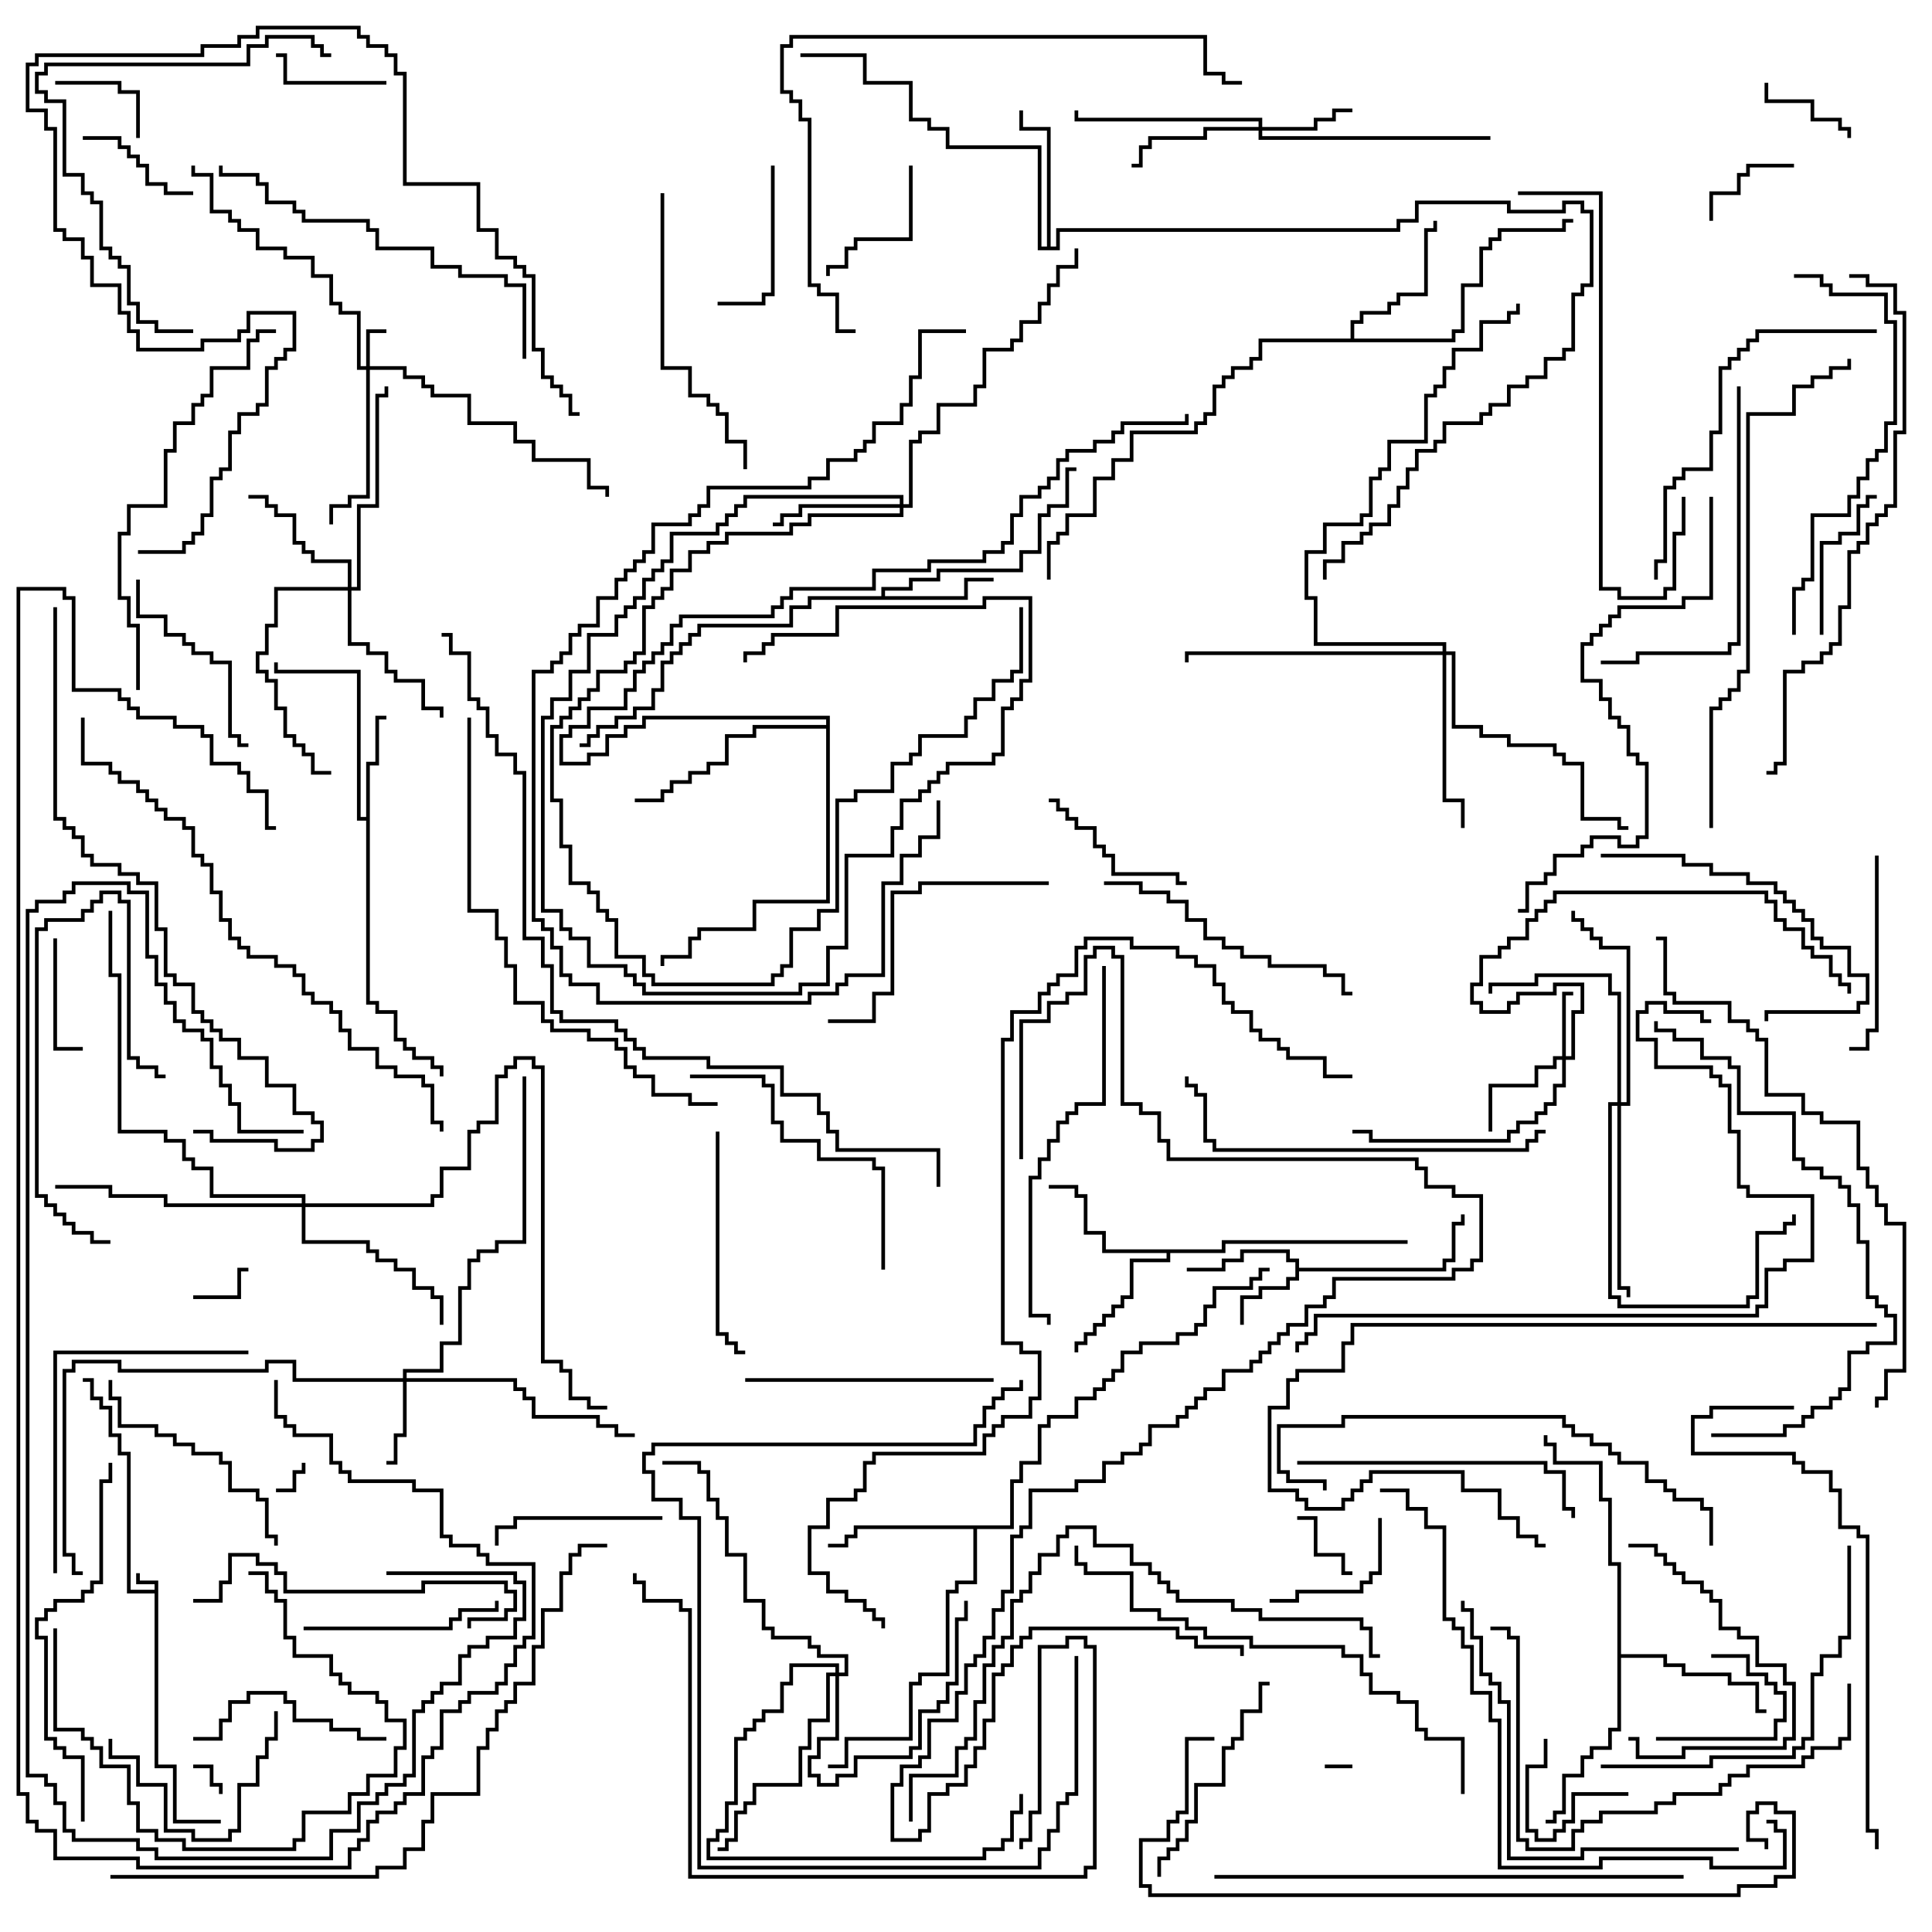 <svg version="1.1" width="105" height="105" xmlns="http://www.w3.org/2000/svg"><path d="M8.4,86.4L8.4,86.1L7.4,86.1L7.4,85.5L7.6,85.5L7.6,85.9L8.6,85.9L8.6,95.9L9.6,95.9L9.6,98.9L12,98.9L12,99.1L9.4,99.1L9.4,96.1L8.4,96.1L8.4,86.6L6.9,86.6L6.9,79.1L6.4,79.1L6.4,78.1L5.9,78.1L5.9,76.6L5.4,76.6L5.4,76.1L4.9,76.1L4.9,75.1L4.5,75.1L4.5,74.9L5.1,74.9L5.1,75.9L5.6,75.9L5.6,76.4L6.1,76.4L6.1,77.9L6.6,77.9L6.6,78.9L7.1,78.9L7.1,86.4z" stroke="none"/><path d="M70.4,68.6L69.9,68.6L69.9,68.1L67.6,68.1L67.6,68.6L66.6,68.6L66.6,69.1L64.5,69.1L64.5,68.9L66.4,68.9L66.4,68.4L67.4,68.4L67.4,67.9L70.1,67.9L70.1,68.4L70.6,68.4L70.6,68.9L78.4,68.9L78.4,68.4L78.9,68.4L78.9,66.4L79.4,66.4L79.4,66L79.6,66L79.6,66.6L79.1,66.6L79.1,68.6L78.6,68.6L78.6,69.1L70.6,69.1L70.6,69.6L70.1,69.6L70.1,70.1L68.6,70.1L68.6,70.6L67.6,70.6L67.6,72L67.4,72L67.4,70.4L68.4,70.4L68.4,69.9L69.9,69.9L69.9,69.4L70.4,69.4z" stroke="none"/><path d="M19.9,44.4L19.9,41.4L20.4,41.4L20.4,38.9L21,38.9L21,39.1L20.6,39.1L20.6,41.6L20.1,41.6L20.1,54.4L20.6,54.4L20.6,54.9L21.6,54.9L21.6,56.4L22.1,56.4L22.1,56.9L22.6,56.9L22.6,57.4L23.6,57.4L23.6,57.9L24.1,57.9L24.1,58.5L23.9,58.5L23.9,58.1L23.4,58.1L23.4,57.6L22.4,57.6L22.4,57.1L21.9,57.1L21.9,56.6L21.4,56.6L21.4,55.1L20.4,55.1L20.4,54.6L19.9,54.6L19.9,44.6L19.4,44.6L19.4,36.6L14.9,36.6L14.9,36L15.1,36L15.1,36.4L19.6,36.4L19.6,44.4z" stroke="none"/><path d="M47.9,32.4L47.9,31.9L49.4,31.9L49.4,31.4L50.9,31.4L50.9,30.9L55.4,30.9L55.4,29.9L56.4,29.9L56.4,27.9L56.9,27.9L56.9,27.4L57.9,27.4L57.9,25.4L58.5,25.4L58.5,25.6L58.1,25.6L58.1,27.6L57.1,27.6L57.1,28.1L56.6,28.1L56.6,30.1L55.6,30.1L55.6,31.1L51.1,31.1L51.1,31.6L49.6,31.6L49.6,32.1L48.1,32.1L48.1,32.4L52.4,32.4L52.4,31.4L54,31.4L54,31.6L52.6,31.6L52.6,32.6L44.1,32.6L44.1,33.1L43.1,33.1L43.1,34.1L38.1,34.1L38.1,34.6L37.6,34.6L37.6,35.1L37.1,35.1L37.1,35.6L36.6,35.6L36.6,36.1L36.1,36.1L36.1,37.6L35.6,37.6L35.6,38.6L34.6,38.6L34.6,39.1L33.6,39.1L33.6,39.6L32.6,39.6L32.6,40.1L32.1,40.1L32.1,40.6L31.5,40.6L31.5,40.4L31.9,40.4L31.9,39.9L32.4,39.9L32.4,39.4L33.4,39.4L33.4,38.9L34.4,38.9L34.4,38.4L35.4,38.4L35.4,37.4L35.9,37.4L35.9,35.9L36.4,35.9L36.4,35.4L36.9,35.4L36.9,34.9L37.4,34.9L37.4,34.4L37.9,34.4L37.9,33.9L42.9,33.9L42.9,32.9L43.9,32.9L43.9,32.4z" stroke="none"/><path d="M66.4,67.9L66.4,67.4L76.5,67.4L76.5,67.6L66.6,67.6L66.6,68.1L63.6,68.1L63.6,68.6L61.6,68.6L61.6,70.6L61.1,70.6L61.1,71.1L60.6,71.1L60.6,71.6L60.1,71.6L60.1,72.1L59.6,72.1L59.6,72.6L59.1,72.6L59.1,73.1L58.6,73.1L58.6,73.5L58.4,73.5L58.4,72.9L58.9,72.9L58.9,72.4L59.4,72.4L59.4,71.9L59.9,71.9L59.9,71.4L60.4,71.4L60.4,70.9L60.9,70.9L60.9,70.4L61.4,70.4L61.4,68.4L63.4,68.4L63.4,68.1L59.9,68.1L59.9,67.1L58.9,67.1L58.9,65.1L58.4,65.1L58.4,64.6L57,64.6L57,64.4L58.6,64.4L58.6,64.9L59.1,64.9L59.1,66.9L60.1,66.9L60.1,67.9z" stroke="none"/><path d="M56.9,13.4L56.9,7.1L55.4,7.1L55.4,6L55.6,6L55.6,6.9L57.1,6.9L57.1,13.4L57.4,13.4L57.4,12.4L75.9,12.4L75.9,11.9L76.9,11.9L76.9,10.9L82.1,10.9L82.1,11.4L84.9,11.4L84.9,10.9L86.1,10.9L86.1,11.4L86.6,11.4L86.6,15.6L86.1,15.6L86.1,16.1L85.6,16.1L85.6,19.1L85.1,19.1L85.1,19.6L84.1,19.6L84.1,20.6L83.1,20.6L83.1,21.1L82.1,21.1L82.1,22.1L81.1,22.1L81.1,22.6L80.6,22.6L80.6,23.1L78.6,23.1L78.6,24.1L78.1,24.1L78.1,24.6L77.1,24.6L77.1,25.6L76.6,25.6L76.6,26.6L76.1,26.6L76.1,27.6L75.6,27.6L75.6,28.6L74.6,28.6L74.6,29.1L74.1,29.1L74.1,29.6L73.1,29.6L73.1,30.6L72.1,30.6L72.1,31.5L71.9,31.5L71.9,30.4L72.9,30.4L72.9,29.4L73.9,29.4L73.9,28.9L74.4,28.9L74.4,28.4L75.4,28.4L75.4,27.4L75.9,27.4L75.9,26.4L76.4,26.4L76.4,25.4L76.9,25.4L76.9,24.4L77.9,24.4L77.9,23.9L78.4,23.9L78.4,22.9L80.4,22.9L80.4,22.4L80.9,22.4L80.9,21.9L81.9,21.9L81.9,20.9L82.9,20.9L82.9,20.4L83.9,20.4L83.9,19.4L84.9,19.4L84.9,18.9L85.4,18.9L85.4,15.9L85.9,15.9L85.9,15.4L86.4,15.4L86.4,11.6L85.9,11.6L85.9,11.1L85.1,11.1L85.1,11.6L81.9,11.6L81.9,11.1L77.1,11.1L77.1,12.1L76.1,12.1L76.1,12.6L57.6,12.6L57.6,13.6L56.4,13.6L56.4,8.1L51.4,8.1L51.4,7.1L50.4,7.1L50.4,6.6L49.4,6.6L49.4,4.6L46.9,4.6L46.9,3.1L43.5,3.1L43.5,2.9L47.1,2.9L47.1,4.4L49.6,4.4L49.6,6.4L50.6,6.4L50.6,6.9L51.6,6.9L51.6,7.9L56.6,7.9L56.6,13.4z" stroke="none"/><path d="M73.4,18.4L73.4,17.4L73.9,17.4L73.9,16.9L75.4,16.9L75.4,16.4L75.9,16.4L75.9,15.9L77.4,15.9L77.4,12.4L77.9,12.4L77.9,12L78.1,12L78.1,12.6L77.6,12.6L77.6,16.1L76.1,16.1L76.1,16.6L75.6,16.6L75.6,17.1L74.1,17.1L74.1,17.6L73.6,17.6L73.6,18.4L78.9,18.4L78.9,17.9L79.4,17.9L79.4,15.4L80.4,15.4L80.4,13.4L80.9,13.4L80.9,12.9L81.4,12.9L81.4,12.4L84.9,12.4L84.9,11.9L85.5,11.9L85.5,12.1L85.1,12.1L85.1,12.6L81.6,12.6L81.6,13.1L81.1,13.1L81.1,13.6L80.6,13.6L80.6,15.6L79.6,15.6L79.6,18.1L79.1,18.1L79.1,18.6L68.6,18.6L68.6,19.6L68.1,19.6L68.1,20.1L67.1,20.1L67.1,20.6L66.6,20.6L66.6,21.1L66.1,21.1L66.1,22.6L65.6,22.6L65.6,23.1L65.1,23.1L65.1,23.6L61.6,23.6L61.6,25.1L60.6,25.1L60.6,26.1L59.6,26.1L59.6,28.1L58.1,28.1L58.1,29.1L57.6,29.1L57.6,29.6L57.1,29.6L57.1,31.5L56.9,31.5L56.9,29.4L57.4,29.4L57.4,28.9L57.9,28.9L57.9,27.9L59.4,27.9L59.4,25.9L60.4,25.9L60.4,24.9L61.4,24.9L61.4,23.4L64.9,23.4L64.9,22.9L65.4,22.9L65.4,22.4L65.9,22.4L65.9,20.9L66.4,20.9L66.4,20.4L66.9,20.4L66.9,19.9L67.9,19.9L67.9,19.4L68.4,19.4L68.4,18.4z" stroke="none"/><path d="M54.9,82.9L54.9,80.4L55.4,80.4L55.4,79.4L56.4,79.4L56.4,77.4L56.9,77.4L56.9,76.9L58.4,76.9L58.4,75.9L59.4,75.9L59.4,75.4L59.9,75.4L59.9,74.9L60.4,74.9L60.4,74.4L60.9,74.4L60.9,73.4L61.9,73.4L61.9,72.9L63.9,72.9L63.9,72.4L64.9,72.4L64.9,71.9L65.4,71.9L65.4,70.9L65.9,70.9L65.9,69.9L67.9,69.9L67.9,69.4L68.4,69.4L68.4,68.9L69,68.9L69,69.1L68.6,69.1L68.6,69.6L68.1,69.6L68.1,70.1L66.1,70.1L66.1,71.1L65.6,71.1L65.6,72.1L65.1,72.1L65.1,72.6L64.1,72.6L64.1,73.1L62.1,73.1L62.1,73.6L61.1,73.6L61.1,74.6L60.6,74.6L60.6,75.1L60.1,75.1L60.1,75.6L59.6,75.6L59.6,76.1L58.6,76.1L58.6,77.1L57.1,77.1L57.1,77.6L56.6,77.6L56.6,79.6L55.6,79.6L55.6,80.6L55.1,80.6L55.1,83.1L53.1,83.1L53.1,86.1L52.1,86.1L52.1,86.6L51.6,86.6L51.6,91.1L50.1,91.1L50.1,91.6L49.6,91.6L49.6,94.6L46.1,94.6L46.1,96.1L45,96.1L45,95.9L45.9,95.9L45.9,94.4L49.4,94.4L49.4,91.4L49.9,91.4L49.9,90.9L51.4,90.9L51.4,86.4L51.9,86.4L51.9,85.9L52.9,85.9L52.9,83.1L46.6,83.1L46.6,83.6L46.1,83.6L46.1,84.1L45,84.1L45,83.9L45.9,83.9L45.9,83.4L46.4,83.4L46.4,82.9z" stroke="none"/><path d="M87.9,85.1L87.4,85.1L87.4,81.6L86.9,81.6L86.9,79.6L84.4,79.6L84.4,78.6L83.9,78.6L83.9,78L84.1,78L84.1,78.4L84.6,78.4L84.6,79.4L87.1,79.4L87.1,81.4L87.6,81.4L87.6,84.9L88.1,84.9L88.1,89.9L90.6,89.9L90.6,90.4L91.6,90.4L91.6,90.9L94.1,90.9L94.1,91.4L95.6,91.4L95.6,92.9L96,92.9L96,93.1L95.4,93.1L95.4,91.6L93.9,91.6L93.9,91.1L91.4,91.1L91.4,90.6L90.4,90.6L90.4,90.1L88.1,90.1L88.1,94.1L87.6,94.1L87.6,95.1L86.6,95.1L86.6,95.6L86.1,95.6L86.1,96.6L85.1,96.6L85.1,98.6L84.6,98.6L84.6,99.1L84,99.1L84,98.9L84.4,98.9L84.4,98.4L84.9,98.4L84.9,96.4L85.9,96.4L85.9,95.4L86.4,95.4L86.4,94.9L87.4,94.9L87.4,93.9L87.9,93.9z" stroke="none"/><path d="M44.9,39.4L44.9,39.1L35.1,39.1L35.1,39.6L34.1,39.6L34.1,40.1L33.1,40.1L33.1,41.1L32.1,41.1L32.1,41.6L30.4,41.6L30.4,39.9L30.9,39.9L30.9,39.4L31.9,39.4L31.9,38.4L33.9,38.4L33.9,37.4L34.4,37.4L34.4,36.4L34.9,36.4L34.9,35.9L35.4,35.9L35.4,35.4L35.9,35.4L35.9,34.9L36.4,34.9L36.4,33.9L36.9,33.9L36.9,33.4L41.9,33.4L41.9,32.9L42.4,32.9L42.4,32.4L42.9,32.4L42.9,31.9L47.4,31.9L47.4,30.9L50.4,30.9L50.4,30.4L53.4,30.4L53.4,29.9L54.4,29.9L54.4,29.4L54.9,29.4L54.9,27.9L55.4,27.9L55.4,26.9L56.4,26.9L56.4,26.4L56.9,26.4L56.9,25.9L57.4,25.9L57.4,24.9L57.9,24.9L57.9,24.4L59.4,24.4L59.4,23.9L60.4,23.9L60.4,23.4L60.9,23.4L60.9,22.9L64.4,22.9L64.4,22.5L64.6,22.5L64.6,23.1L61.1,23.1L61.1,23.6L60.6,23.6L60.6,24.1L59.6,24.1L59.6,24.6L58.1,24.6L58.1,25.1L57.6,25.1L57.6,26.1L57.1,26.1L57.1,26.6L56.6,26.6L56.6,27.1L55.6,27.1L55.6,28.1L55.1,28.1L55.1,29.6L54.6,29.6L54.6,30.1L53.6,30.1L53.6,30.6L50.6,30.6L50.6,31.1L47.6,31.1L47.6,32.1L43.1,32.1L43.1,32.6L42.6,32.6L42.6,33.1L42.1,33.1L42.1,33.6L37.1,33.6L37.1,34.1L36.6,34.1L36.6,35.1L36.1,35.1L36.1,35.6L35.6,35.6L35.6,36.1L35.1,36.1L35.1,36.6L34.6,36.6L34.6,37.6L34.1,37.6L34.1,38.6L32.1,38.6L32.1,39.6L31.1,39.6L31.1,40.1L30.6,40.1L30.6,41.4L31.9,41.4L31.9,40.9L32.9,40.9L32.9,39.9L33.9,39.9L33.9,39.4L34.9,39.4L34.9,38.9L45.1,38.9L45.1,49.1L41.1,49.1L41.1,50.6L38.1,50.6L38.1,51.1L37.6,51.1L37.6,52.1L36.1,52.1L36.1,52.5L35.9,52.5L35.9,51.9L37.4,51.9L37.4,50.9L37.9,50.9L37.9,50.4L40.9,50.4L40.9,48.9L44.9,48.9L44.9,39.6L41.1,39.6L41.1,40.1L39.6,40.1L39.6,41.6L38.6,41.6L38.6,42.1L37.6,42.1L37.6,42.6L36.6,42.6L36.6,43.1L36.1,43.1L36.1,43.6L34.5,43.6L34.5,43.4L35.9,43.4L35.9,42.9L36.4,42.9L36.4,42.4L37.4,42.4L37.4,41.9L38.4,41.9L38.4,41.4L39.4,41.4L39.4,39.9L40.9,39.9L40.9,39.4z" stroke="none"/><path d="M19.9,19.9L19.9,17.9L21,17.9L21,18.1L20.1,18.1L20.1,19.9L22.1,19.9L22.1,20.4L23.1,20.4L23.1,20.9L23.6,20.9L23.6,21.4L25.6,21.4L25.6,22.9L28.1,22.9L28.1,23.9L29.1,23.9L29.1,24.9L32.1,24.9L32.1,26.4L33.1,26.4L33.1,27L32.9,27L32.9,26.6L31.9,26.6L31.9,25.1L28.9,25.1L28.9,24.1L27.9,24.1L27.9,23.1L25.4,23.1L25.4,21.6L23.4,21.6L23.4,21.1L22.9,21.1L22.9,20.6L21.9,20.6L21.9,20.1L20.1,20.1L20.1,27.1L19.1,27.1L19.1,27.6L18.1,27.6L18.1,28.5L17.9,28.5L17.9,27.4L18.9,27.4L18.9,26.9L19.9,26.9L19.9,20.1L19.4,20.1L19.4,17.1L18.4,17.1L18.4,16.6L17.9,16.6L17.9,15.1L16.9,15.1L16.9,14.1L15.4,14.1L15.4,13.6L13.9,13.6L13.9,12.6L12.9,12.6L12.9,12.1L12.4,12.1L12.4,11.6L11.4,11.6L11.4,9.6L10.4,9.6L10.4,9L10.6,9L10.6,9.4L11.6,9.4L11.6,11.4L12.6,11.4L12.6,11.9L13.1,11.9L13.1,12.4L14.1,12.4L14.1,13.4L15.6,13.4L15.6,13.9L17.1,13.9L17.1,14.9L18.1,14.9L18.1,16.4L18.6,16.4L18.6,16.9L19.6,16.9L19.6,19.9z" stroke="none"/><path d="M84.9,57.4L84.9,53.9L85.5,53.9L85.5,54.1L85.1,54.1L85.1,57.4L85.4,57.4L85.4,54.9L85.9,54.9L85.9,53.6L84.6,53.6L84.6,54.1L82.6,54.1L82.6,54.6L82.1,54.6L82.1,55.1L80.4,55.1L80.4,54.6L79.9,54.6L79.9,53.4L80.4,53.4L80.4,51.9L81.4,51.9L81.4,51.4L81.9,51.4L81.9,50.9L82.9,50.9L82.9,49.9L83.4,49.9L83.4,49.4L83.9,49.4L83.9,48.9L84.4,48.9L84.4,48.4L96.1,48.4L96.1,48.9L96.6,48.9L96.6,49.9L97.1,49.9L97.1,50.4L98.1,50.4L98.1,51.4L98.6,51.4L98.6,51.9L99.6,51.9L99.6,52.9L100.1,52.9L100.1,53.4L100.6,53.4L100.6,54L100.4,54L100.4,53.6L99.9,53.6L99.9,53.1L99.4,53.1L99.4,52.1L98.4,52.1L98.4,51.6L97.9,51.6L97.9,50.6L96.9,50.6L96.9,50.1L96.4,50.1L96.4,49.1L95.9,49.1L95.9,48.6L84.6,48.6L84.6,49.1L84.1,49.1L84.1,49.6L83.6,49.6L83.6,50.1L83.1,50.1L83.1,51.1L82.1,51.1L82.1,51.6L81.6,51.6L81.6,52.1L80.6,52.1L80.6,53.6L80.1,53.6L80.1,54.4L80.6,54.4L80.6,54.9L81.9,54.9L81.9,54.4L82.4,54.4L82.4,53.9L84.4,53.9L84.4,53.4L86.1,53.4L86.1,55.1L85.6,55.1L85.6,57.6L85.1,57.6L85.1,59.1L84.6,59.1L84.6,60.1L84.1,60.1L84.1,60.6L83.6,60.6L83.6,61.1L82.6,61.1L82.6,61.6L82.1,61.6L82.1,62.1L74.4,62.1L74.4,61.6L73.5,61.6L73.5,61.4L74.6,61.4L74.6,61.9L81.9,61.9L81.9,61.4L82.4,61.4L82.4,60.9L83.4,60.9L83.4,60.4L83.9,60.4L83.9,59.9L84.4,59.9L84.4,58.9L84.9,58.9L84.9,57.6L84.6,57.6L84.6,58.1L83.6,58.1L83.6,59.1L81.1,59.1L81.1,61.5L80.9,61.5L80.9,58.9L83.4,58.9L83.4,57.9L84.4,57.9L84.4,57.4z" stroke="none"/><path d="M21.9,74.9L21.9,74.4L23.9,74.4L23.9,72.9L24.9,72.9L24.9,69.9L25.4,69.9L25.4,68.4L25.9,68.4L25.9,67.9L26.9,67.9L26.9,67.4L28.4,67.4L28.4,58.5L28.6,58.5L28.6,67.6L27.1,67.6L27.1,68.1L26.1,68.1L26.1,68.6L25.6,68.6L25.6,70.1L25.1,70.1L25.1,73.1L24.1,73.1L24.1,74.6L22.1,74.6L22.1,74.9L28.1,74.9L28.1,75.4L28.6,75.4L28.6,75.9L29.1,75.9L29.1,76.9L32.6,76.9L32.6,77.4L33.6,77.4L33.6,77.9L34.5,77.9L34.5,78.1L33.4,78.1L33.4,77.6L32.4,77.6L32.4,77.1L28.9,77.1L28.9,76.1L28.4,76.1L28.4,75.6L27.9,75.6L27.9,75.1L22.1,75.1L22.1,78.1L21.6,78.1L21.6,79.6L21,79.6L21,79.4L21.4,79.4L21.4,77.9L21.9,77.9L21.9,75.1L15.9,75.1L15.9,74.1L14.6,74.1L14.6,74.6L6.4,74.6L6.4,74.1L4.1,74.1L4.1,74.6L3.6,74.6L3.6,84.4L4.1,84.4L4.1,85.4L4.5,85.4L4.5,85.6L3.9,85.6L3.9,84.6L3.4,84.6L3.4,74.4L3.9,74.4L3.9,73.9L6.6,73.9L6.6,74.4L14.4,74.4L14.4,73.9L16.1,73.9L16.1,74.9z" stroke="none"/><path d="M68.4,6.9L68.4,6.6L58.4,6.6L58.4,6L58.6,6L58.6,6.4L68.6,6.4L68.6,6.9L71.4,6.9L71.4,6.4L72.4,6.4L72.4,5.9L73.5,5.9L73.5,6.1L72.6,6.1L72.6,6.6L71.6,6.6L71.6,7.1L68.6,7.1L68.6,7.4L81,7.4L81,7.6L68.4,7.6L68.4,7.1L65.6,7.1L65.6,7.6L62.6,7.6L62.6,8.1L62.1,8.1L62.1,9.1L61.5,9.1L61.5,8.9L61.9,8.9L61.9,7.9L62.4,7.9L62.4,7.4L65.4,7.4L65.4,6.9z" stroke="none"/><path d="M48.9,27.4L48.9,27.1L40.6,27.1L40.6,27.6L40.1,27.6L40.1,28.1L39.6,28.1L39.6,28.6L39.1,28.6L39.1,29.1L36.6,29.1L36.6,30.6L36.1,30.6L36.1,31.1L35.6,31.1L35.6,31.6L35.1,31.6L35.1,32.6L34.6,32.6L34.6,33.1L34.1,33.1L34.1,33.6L33.6,33.6L33.6,34.6L32.1,34.6L32.1,36.6L31.1,36.6L31.1,38.1L30.1,38.1L30.1,39.1L29.6,39.1L29.6,49.4L30.6,49.4L30.6,50.4L31.1,50.4L31.1,50.9L32.1,50.9L32.1,52.4L34.1,52.4L34.1,52.9L34.6,52.9L34.6,53.4L35.1,53.4L35.1,53.9L43.4,53.9L43.4,53.4L44.9,53.4L44.9,51.4L45.9,51.4L45.9,46.4L48.4,46.4L48.4,44.9L48.9,44.9L48.9,43.4L49.9,43.4L49.9,42.9L50.4,42.9L50.4,42.4L50.9,42.4L50.9,41.9L51.4,41.9L51.4,41.4L53.9,41.4L53.9,40.9L54.4,40.9L54.4,38.4L54.9,38.4L54.9,37.9L55.4,37.9L55.4,36.9L55.9,36.9L55.9,32.6L53.6,32.6L53.6,33.1L45.6,33.1L45.6,34.6L42.1,34.6L42.1,35.1L41.6,35.1L41.6,35.6L40.6,35.6L40.6,36L40.4,36L40.4,35.4L41.4,35.4L41.4,34.9L41.9,34.9L41.9,34.4L45.4,34.4L45.4,32.9L53.4,32.9L53.4,32.4L56.1,32.4L56.1,37.1L55.6,37.1L55.6,38.1L55.1,38.1L55.1,38.6L54.6,38.6L54.6,41.1L54.1,41.1L54.1,41.6L51.6,41.6L51.6,42.1L51.1,42.1L51.1,42.6L50.6,42.6L50.6,43.1L50.1,43.1L50.1,43.6L49.1,43.6L49.1,45.1L48.6,45.1L48.6,46.6L46.1,46.6L46.1,51.6L45.1,51.6L45.1,53.6L43.6,53.6L43.6,54.1L34.9,54.1L34.9,53.6L34.4,53.6L34.4,53.1L33.9,53.1L33.9,52.6L31.9,52.6L31.9,51.1L30.9,51.1L30.9,50.6L30.4,50.6L30.4,49.6L29.4,49.6L29.4,38.9L29.9,38.9L29.9,37.9L30.9,37.9L30.9,36.4L31.9,36.4L31.9,34.4L33.4,34.4L33.4,33.4L33.9,33.4L33.9,32.9L34.4,32.9L34.4,32.4L34.9,32.4L34.9,31.4L35.4,31.4L35.4,30.9L35.9,30.9L35.9,30.4L36.4,30.4L36.4,28.9L38.9,28.9L38.9,28.4L39.4,28.4L39.4,27.9L39.9,27.9L39.9,27.4L40.4,27.4L40.4,26.9L49.1,26.9L49.1,27.4L49.4,27.4L49.4,23.9L49.9,23.9L49.9,23.4L50.9,23.4L50.9,21.9L52.9,21.9L52.9,20.9L53.4,20.9L53.4,18.9L54.9,18.9L54.9,18.4L55.4,18.4L55.4,17.4L56.4,17.4L56.4,16.4L56.9,16.4L56.9,15.4L57.4,15.4L57.4,14.4L58.4,14.4L58.4,13.5L58.6,13.5L58.6,14.6L57.6,14.6L57.6,15.6L57.1,15.6L57.1,16.6L56.6,16.6L56.6,17.6L55.6,17.6L55.6,18.6L55.1,18.6L55.1,19.1L53.6,19.1L53.6,21.1L53.1,21.1L53.1,22.1L51.1,22.1L51.1,23.6L50.1,23.6L50.1,24.1L49.6,24.1L49.6,27.6L49.1,27.6L49.1,28.1L44.1,28.1L44.1,28.6L43.1,28.6L43.1,29.1L39.6,29.1L39.6,29.6L38.6,29.6L38.6,30.1L37.6,30.1L37.6,31.1L36.6,31.1L36.6,32.1L36.1,32.1L36.1,32.6L35.6,32.6L35.6,33.1L35.1,33.1L35.1,35.6L34.6,35.6L34.6,36.1L34.1,36.1L34.1,36.6L32.6,36.6L32.6,37.6L32.1,37.6L32.1,38.1L31.6,38.1L31.6,38.6L31.1,38.6L31.1,39.1L30.6,39.1L30.6,39.6L30.1,39.6L30.1,43.4L30.6,43.4L30.6,45.9L31.1,45.9L31.1,47.9L32.1,47.9L32.1,48.4L32.6,48.4L32.6,49.4L33.1,49.4L33.1,49.9L33.6,49.9L33.6,51.9L35.1,51.9L35.1,52.9L35.6,52.9L35.6,53.4L41.9,53.4L41.9,52.9L42.4,52.9L42.4,52.4L42.9,52.4L42.9,50.4L44.4,50.4L44.4,49.4L45.4,49.4L45.4,43.4L46.4,43.4L46.4,42.9L48.4,42.9L48.4,41.4L49.4,41.4L49.4,40.9L49.9,40.9L49.9,39.9L52.4,39.9L52.4,38.9L52.9,38.9L52.9,37.9L53.9,37.9L53.9,36.9L54.9,36.9L54.9,36.4L55.4,36.4L55.4,33L55.6,33L55.6,36.6L55.1,36.6L55.1,37.1L54.1,37.1L54.1,38.1L53.1,38.1L53.1,39.1L52.6,39.1L52.6,40.1L50.1,40.1L50.1,41.1L49.6,41.1L49.6,41.6L48.6,41.6L48.6,43.1L46.6,43.1L46.6,43.6L45.6,43.6L45.6,49.6L44.6,49.6L44.6,50.6L43.1,50.6L43.1,52.6L42.6,52.6L42.6,53.1L42.1,53.1L42.1,53.6L35.4,53.6L35.4,53.1L34.9,53.1L34.9,52.1L33.4,52.1L33.4,50.1L32.9,50.1L32.9,49.6L32.4,49.6L32.4,48.6L31.9,48.6L31.9,48.1L30.9,48.1L30.9,46.1L30.4,46.1L30.4,43.6L29.9,43.6L29.9,39.4L30.4,39.4L30.4,38.9L30.9,38.9L30.9,38.4L31.4,38.4L31.4,37.9L31.9,37.9L31.9,37.4L32.4,37.4L32.4,36.4L33.9,36.4L33.9,35.9L34.4,35.9L34.4,35.4L34.9,35.4L34.9,32.9L35.4,32.9L35.4,32.4L35.9,32.4L35.9,31.9L36.4,31.9L36.4,30.9L37.4,30.9L37.4,29.9L38.4,29.9L38.4,29.4L39.4,29.4L39.4,28.9L42.9,28.9L42.9,28.4L43.9,28.4L43.9,27.9L48.9,27.9L48.9,27.6L43.6,27.6L43.6,28.1L42.6,28.1L42.6,28.6L42,28.6L42,28.4L42.4,28.4L42.4,27.9L43.4,27.9L43.4,27.4z" stroke="none"/><path d="M18.9,31.9L18.9,30.6L16.9,30.6L16.9,30.1L16.4,30.1L16.4,29.6L15.9,29.6L15.9,28.1L14.9,28.1L14.9,27.6L14.4,27.6L14.4,27.1L13.5,27.1L13.5,26.9L14.6,26.9L14.6,27.4L15.1,27.4L15.1,27.9L16.1,27.9L16.1,29.4L16.6,29.4L16.6,29.9L17.1,29.9L17.1,30.4L19.1,30.4L19.1,31.9L19.4,31.9L19.4,27.4L20.4,27.4L20.4,21.4L20.9,21.4L20.9,21L21.1,21L21.1,21.6L20.6,21.6L20.6,27.6L19.6,27.6L19.6,32.1L19.1,32.1L19.1,34.9L20.1,34.9L20.1,35.4L21.1,35.4L21.1,36.4L21.6,36.4L21.6,36.9L23.1,36.9L23.1,38.4L24.1,38.4L24.1,39L23.9,39L23.9,38.6L22.9,38.6L22.9,37.1L21.4,37.1L21.4,36.6L20.9,36.6L20.9,35.6L19.9,35.6L19.9,35.1L18.9,35.1L18.9,32.1L15.1,32.1L15.1,34.1L14.6,34.1L14.6,35.6L14.1,35.6L14.1,36.4L14.6,36.4L14.6,36.9L15.1,36.9L15.1,38.4L15.6,38.4L15.6,39.9L16.1,39.9L16.1,40.4L16.6,40.4L16.6,40.9L17.1,40.9L17.1,41.9L18,41.9L18,42.1L16.9,42.1L16.9,41.1L16.4,41.1L16.4,40.6L15.9,40.6L15.9,40.1L15.4,40.1L15.4,38.6L14.9,38.6L14.9,37.1L14.4,37.1L14.4,36.6L13.9,36.6L13.9,35.4L14.4,35.4L14.4,33.9L14.9,33.9L14.9,31.9z" stroke="none"/><path d="M45.4,90.9L45.4,90.6L43.1,90.6L43.1,91.6L42.6,91.6L42.6,93.1L41.6,93.1L41.6,93.6L41.1,93.6L41.1,94.1L40.6,94.1L40.6,94.6L40.1,94.6L40.1,98.1L39.6,98.1L39.6,99.6L39.1,99.6L39.1,100.1L38.6,100.1L38.6,100.9L53.4,100.9L53.4,100.4L54.4,100.4L54.4,99.9L54.9,99.9L54.9,98.4L55.4,98.4L55.4,97.5L55.6,97.5L55.6,98.6L55.1,98.6L55.1,100.1L54.6,100.1L54.6,100.6L53.6,100.6L53.6,101.1L38.4,101.1L38.4,99.9L38.9,99.9L38.9,99.4L39.4,99.4L39.4,97.9L39.9,97.9L39.9,94.4L40.4,94.4L40.4,93.9L40.9,93.9L40.9,93.4L41.4,93.4L41.4,92.9L42.4,92.9L42.4,91.4L42.9,91.4L42.9,90.4L45.6,90.4L45.6,90.9L45.9,90.9L45.9,90.1L44.4,90.1L44.4,89.6L43.9,89.6L43.9,89.1L41.9,89.1L41.9,88.6L41.4,88.6L41.4,87.1L40.4,87.1L40.4,84.6L39.4,84.6L39.4,82.6L38.9,82.6L38.9,81.6L38.4,81.6L38.4,80.1L37.9,80.1L37.9,79.6L36,79.6L36,79.4L38.1,79.4L38.1,79.9L38.6,79.9L38.6,81.4L39.1,81.4L39.1,82.4L39.6,82.4L39.6,84.4L40.6,84.4L40.6,86.9L41.6,86.9L41.6,88.4L42.1,88.4L42.1,88.9L44.1,88.9L44.1,89.4L44.6,89.4L44.6,89.9L46.1,89.9L46.1,91.1L45.6,91.1L45.6,94.6L44.6,94.6L44.6,95.6L44.1,95.6L44.1,96.4L44.6,96.4L44.6,96.9L45.4,96.9L45.4,96.4L46.4,96.4L46.4,95.4L49.4,95.4L49.4,94.9L49.9,94.9L49.9,92.9L50.9,92.9L50.9,92.4L51.4,92.4L51.4,91.4L51.9,91.4L51.9,87.9L52.4,87.9L52.4,87L52.6,87L52.6,88.1L52.1,88.1L52.1,91.6L51.6,91.6L51.6,92.6L51.1,92.6L51.1,93.1L50.1,93.1L50.1,95.1L49.6,95.1L49.6,95.6L46.6,95.6L46.6,96.6L45.6,96.6L45.6,97.1L44.4,97.1L44.4,96.6L43.9,96.6L43.9,95.4L44.4,95.4L44.4,94.4L45.4,94.4L45.4,91.1L45.1,91.1L45.1,93.6L44.1,93.6L44.1,95.1L43.6,95.1L43.6,97.1L41.1,97.1L41.1,98.1L40.6,98.1L40.6,98.6L40.1,98.6L40.1,100.1L39.6,100.1L39.6,100.6L39,100.6L39,100.4L39.4,100.4L39.4,99.9L39.9,99.9L39.9,98.4L40.4,98.4L40.4,97.9L40.9,97.9L40.9,96.9L43.4,96.9L43.4,94.9L43.9,94.9L43.9,93.4L44.9,93.4L44.9,90.9z" stroke="none"/><path d="M87.9,59.9L87.9,54.1L87.4,54.1L87.4,53.1L83.6,53.1L83.6,53.6L81.1,53.6L81.1,54L80.9,54L80.9,53.4L83.4,53.4L83.4,52.9L87.6,52.9L87.6,53.9L88.1,53.9L88.1,59.9L88.4,59.9L88.4,51.6L86.9,51.6L86.9,51.1L86.4,51.1L86.4,50.6L85.9,50.6L85.9,50.1L85.4,50.1L85.4,49.5L85.6,49.5L85.6,49.9L86.1,49.9L86.1,50.4L86.6,50.4L86.6,50.9L87.1,50.9L87.1,51.4L88.6,51.4L88.6,60.1L88.1,60.1L88.1,69.9L88.6,69.9L88.6,70.5L88.4,70.5L88.4,70.1L87.9,70.1L87.9,60.1L87.6,60.1L87.6,70.4L88.1,70.4L88.1,70.9L94.9,70.9L94.9,70.4L95.4,70.4L95.4,66.9L96.9,66.9L96.9,66.4L97.4,66.4L97.4,66L97.6,66L97.6,66.6L97.1,66.6L97.1,67.1L95.6,67.1L95.6,70.6L95.1,70.6L95.1,71.1L87.9,71.1L87.9,70.6L87.4,70.6L87.4,59.9z" stroke="none"/><path d="M78.4,35.4L78.4,35.1L71.4,35.1L71.4,32.6L70.9,32.6L70.9,29.9L71.9,29.9L71.9,28.4L73.9,28.4L73.9,27.9L74.4,27.9L74.4,25.9L74.9,25.9L74.9,25.4L75.4,25.4L75.4,23.9L77.4,23.9L77.4,21.4L77.9,21.4L77.9,20.9L78.4,20.9L78.4,19.9L78.9,19.9L78.9,18.9L80.4,18.9L80.4,17.4L81.9,17.4L81.9,16.9L82.4,16.9L82.4,16.5L82.6,16.5L82.6,17.1L82.1,17.1L82.1,17.6L80.6,17.6L80.6,19.1L79.1,19.1L79.1,20.1L78.6,20.1L78.6,21.1L78.1,21.1L78.1,21.6L77.6,21.6L77.6,24.1L75.6,24.1L75.6,25.6L75.1,25.6L75.1,26.1L74.6,26.1L74.6,28.1L74.1,28.1L74.1,28.6L72.1,28.6L72.1,30.1L71.1,30.1L71.1,32.4L71.6,32.4L71.6,34.9L78.6,34.9L78.6,35.4L79.1,35.4L79.1,39.4L80.6,39.4L80.6,39.9L82.1,39.9L82.1,40.4L84.6,40.4L84.6,40.9L85.1,40.9L85.1,41.4L86.1,41.4L86.1,44.4L88.1,44.4L88.1,44.9L88.5,44.9L88.5,45.1L87.9,45.1L87.9,44.6L85.9,44.6L85.9,41.6L84.9,41.6L84.9,41.1L84.4,41.1L84.4,40.6L81.9,40.6L81.9,40.1L80.4,40.1L80.4,39.6L78.9,39.6L78.9,35.6L78.6,35.6L78.6,43.4L79.6,43.4L79.6,45L79.4,45L79.4,43.6L78.4,43.6L78.4,35.6L64.6,35.6L64.6,36L64.4,36L64.4,35.4z" stroke="none"/><path d="M16.4,65.4L16.4,65.1L11.4,65.1L11.4,63.6L10.4,63.6L10.4,63.1L9.9,63.1L9.9,62.1L8.9,62.1L8.9,61.6L6.4,61.6L6.4,53.1L5.9,53.1L5.9,49.5L6.1,49.5L6.1,52.9L6.6,52.9L6.6,61.4L9.1,61.4L9.1,61.9L10.1,61.9L10.1,62.9L10.6,62.9L10.6,63.4L11.6,63.4L11.6,64.9L16.6,64.9L16.6,65.4L23.4,65.4L23.4,64.9L23.9,64.9L23.9,63.4L25.4,63.4L25.4,61.4L25.9,61.4L25.9,60.9L26.9,60.9L26.9,58.4L27.4,58.4L27.4,57.9L27.9,57.9L27.9,57.4L29.1,57.4L29.1,57.9L29.6,57.9L29.6,73.9L30.6,73.9L30.6,74.4L31.1,74.4L31.1,75.9L32.1,75.9L32.1,76.4L33,76.4L33,76.6L31.9,76.6L31.9,76.1L30.9,76.1L30.9,74.6L30.4,74.6L30.4,74.1L29.4,74.1L29.4,58.1L28.9,58.1L28.9,57.6L28.1,57.6L28.1,58.1L27.6,58.1L27.6,58.6L27.1,58.6L27.1,61.1L26.1,61.1L26.1,61.6L25.6,61.6L25.6,63.6L24.1,63.6L24.1,65.1L23.6,65.1L23.6,65.6L16.6,65.6L16.6,67.4L20.1,67.4L20.1,67.9L20.6,67.9L20.6,68.4L21.6,68.4L21.6,68.9L22.6,68.9L22.6,69.9L23.6,69.9L23.6,70.4L24.1,70.4L24.1,72L23.9,72L23.9,70.6L23.4,70.6L23.4,70.1L22.4,70.1L22.4,69.1L21.4,69.1L21.4,68.6L20.4,68.6L20.4,68.1L19.9,68.1L19.9,67.6L16.4,67.6L16.4,65.6L8.9,65.6L8.9,65.1L5.9,65.1L5.9,64.6L3,64.6L3,64.4L6.1,64.4L6.1,64.9L9.1,64.9L9.1,65.4z" stroke="none"/><path d="M73.5,95.9L73.5,96.1L72,96.1L72,95.9z" stroke="none"/><path d="M15,81.1L15,80.9L15.9,80.9L15.9,79.9L16.4,79.9L16.4,79.5L16.6,79.5L16.6,80.1L16.1,80.1L16.1,81.1z" stroke="none"/><path d="M10.5,96.1L10.5,95.9L11.6,95.9L11.6,96.9L12.1,96.9L12.1,97.5L11.9,97.5L11.9,97.1L11.4,97.1L11.4,96.1z" stroke="none"/><path d="M10.5,70.6L10.5,70.4L12.9,70.4L12.9,68.9L13.5,68.9L13.5,69.1L13.1,69.1L13.1,70.6z" stroke="none"/><path d="M73.5,85.4L73.5,85.6L72.9,85.6L72.9,84.6L71.4,84.6L71.4,82.6L70.5,82.6L70.5,82.4L71.6,82.4L71.6,84.4L73.1,84.4L73.1,85.4z" stroke="none"/><path d="M90,94.6L90,94.4L96.4,94.4L96.4,93.4L96.9,93.4L96.9,92.1L96.4,92.1L96.4,91.6L95.9,91.6L95.9,91.1L94.9,91.1L94.9,90.1L93,90.1L93,89.9L95.1,89.9L95.1,90.9L96.1,90.9L96.1,91.4L96.6,91.4L96.6,91.9L97.1,91.9L97.1,93.6L96.6,93.6L96.6,94.6z" stroke="none"/><path d="M3,4.6L3,4.4L6.6,4.4L6.6,4.9L7.6,4.9L7.6,7.5L7.4,7.5L7.4,5.1L6.4,5.1L6.4,4.6z" stroke="none"/><path d="M88.5,97.4L88.5,97.6L85.6,97.6L85.6,99.1L85.1,99.1L85.1,99.6L84.6,99.6L84.6,100.1L83.4,100.1L83.4,99.6L82.9,99.6L82.9,95.9L83.9,95.9L83.9,94.5L84.1,94.5L84.1,96.1L83.1,96.1L83.1,99.4L83.6,99.4L83.6,99.9L84.4,99.9L84.4,99.4L84.9,99.4L84.9,98.9L85.4,98.9L85.4,97.4z" stroke="none"/><path d="M100.6,7.5L100.4,7.5L100.4,7.1L99.9,7.1L99.9,6.6L98.4,6.6L98.4,5.6L95.9,5.6L95.9,4.5L96.1,4.5L96.1,5.4L98.6,5.4L98.6,6.4L100.1,6.4L100.1,6.9L100.6,6.9z" stroke="none"/><path d="M97.5,8.9L97.5,9.1L95.1,9.1L95.1,9.6L94.6,9.6L94.6,10.6L93.1,10.6L93.1,12L92.9,12L92.9,10.4L94.4,10.4L94.4,9.4L94.9,9.4L94.9,8.9z" stroke="none"/><path d="M2.9,51L3.1,51L3.1,56.9L4.5,56.9L4.5,57.1L2.9,57.1z" stroke="none"/><path d="M21,4.4L21,4.6L15.4,4.6L15.4,3.1L15,3.1L15,2.9L15.6,2.9L15.6,4.4z" stroke="none"/><path d="M4.5,7.6L4.5,7.4L6.6,7.4L6.6,7.9L7.1,7.9L7.1,8.4L7.6,8.4L7.6,8.9L8.1,8.9L8.1,9.9L9.1,9.9L9.1,10.4L10.5,10.4L10.5,10.6L8.9,10.6L8.9,10.1L7.9,10.1L7.9,9.1L7.4,9.1L7.4,8.6L6.9,8.6L6.9,8.1L6.4,8.1L6.4,7.6z" stroke="none"/><path d="M74.9,82.5L75.1,82.5L75.1,85.6L74.6,85.6L74.6,86.1L74.1,86.1L74.1,86.6L70.6,86.6L70.6,87.1L69,87.1L69,86.9L70.4,86.9L70.4,86.4L73.9,86.4L73.9,85.9L74.4,85.9L74.4,85.4L74.9,85.4z" stroke="none"/><path d="M49.4,9L49.6,9L49.6,13.1L46.6,13.1L46.6,13.6L46.1,13.6L46.1,14.6L45.1,14.6L45.1,15L44.9,15L44.9,14.4L45.9,14.4L45.9,13.4L46.4,13.4L46.4,12.9L49.4,12.9z" stroke="none"/><path d="M41.9,9L42.1,9L42.1,16.1L41.6,16.1L41.6,16.6L39,16.6L39,16.4L41.4,16.4L41.4,15.9L41.9,15.9z" stroke="none"/><path d="M99.1,34.5L98.9,34.5L98.9,29.4L99.9,29.4L99.9,28.9L100.9,28.9L100.9,27.4L101.4,27.4L101.4,26.9L102,26.9L102,27.1L101.6,27.1L101.6,27.6L101.1,27.6L101.1,29.1L100.1,29.1L100.1,29.6L99.1,29.6z" stroke="none"/><path d="M64.5,47.9L64.5,48.1L63.9,48.1L63.9,47.6L60.4,47.6L60.4,46.6L59.9,46.6L59.9,46.1L59.4,46.1L59.4,45.1L58.4,45.1L58.4,44.6L57.9,44.6L57.9,44.1L57.4,44.1L57.4,43.6L57,43.6L57,43.4L57.6,43.4L57.6,43.9L58.1,43.9L58.1,44.4L58.6,44.4L58.6,44.9L59.6,44.9L59.6,45.9L60.1,45.9L60.1,46.4L60.6,46.4L60.6,47.4L64.1,47.4L64.1,47.9z" stroke="none"/><path d="M36,82.4L36,82.6L28.1,82.6L28.1,83.1L27.1,83.1L27.1,84L26.9,84L26.9,82.9L27.9,82.9L27.9,82.4z" stroke="none"/><path d="M14.9,93L15.1,93L15.1,94.6L14.6,94.6L14.6,95.6L14.1,95.6L14.1,97.1L13.1,97.1L13.1,99.6L12.6,99.6L12.6,100.1L10.4,100.1L10.4,99.6L8.9,99.6L8.9,97.1L7.4,97.1L7.4,95.6L5.9,95.6L5.9,94.5L6.1,94.5L6.1,95.4L7.6,95.4L7.6,96.9L9.1,96.9L9.1,99.4L10.6,99.4L10.6,99.9L12.4,99.9L12.4,99.4L12.9,99.4L12.9,96.9L13.9,96.9L13.9,95.4L14.4,95.4L14.4,94.4L14.9,94.4z" stroke="none"/><path d="M6,67.4L6,67.6L4.9,67.6L4.9,67.1L3.9,67.1L3.9,66.6L3.4,66.6L3.4,66.1L2.9,66.1L2.9,65.6L2.4,65.6L2.4,65.1L1.9,65.1L1.9,50.4L2.4,50.4L2.4,49.9L4.4,49.9L4.4,49.4L4.9,49.4L4.9,48.9L5.4,48.9L5.4,48.4L6.6,48.4L6.6,48.9L7.1,48.9L7.1,57.4L7.6,57.4L7.6,57.9L8.6,57.9L8.6,58.4L9,58.4L9,58.6L8.4,58.6L8.4,58.1L7.4,58.1L7.4,57.6L6.9,57.6L6.9,49.1L6.4,49.1L6.4,48.6L5.6,48.6L5.6,49.1L5.1,49.1L5.1,49.6L4.6,49.6L4.6,50.1L2.6,50.1L2.6,50.6L2.1,50.6L2.1,64.9L2.6,64.9L2.6,65.4L3.1,65.4L3.1,65.9L3.6,65.9L3.6,66.4L4.1,66.4L4.1,66.9L5.1,66.9L5.1,67.4z" stroke="none"/><path d="M21,94.4L21,94.6L19.4,94.6L19.4,94.1L17.9,94.1L17.9,93.6L15.9,93.6L15.9,92.6L15.4,92.6L15.4,92.1L13.6,92.1L13.6,92.6L12.6,92.6L12.6,93.6L12.1,93.6L12.1,94.6L10.5,94.6L10.5,94.4L11.9,94.4L11.9,93.4L12.4,93.4L12.4,92.4L13.4,92.4L13.4,91.9L15.6,91.9L15.6,92.4L16.1,92.4L16.1,93.4L18.1,93.4L18.1,93.9L19.6,93.9L19.6,94.4z" stroke="none"/><path d="M88.5,84.1L88.5,83.9L90.1,83.9L90.1,84.4L90.6,84.4L90.6,84.9L91.1,84.9L91.1,85.4L91.6,85.4L91.6,85.9L92.6,85.9L92.6,86.4L93.1,86.4L93.1,86.9L93.6,86.9L93.6,88.4L94.6,88.4L94.6,88.9L95.6,88.9L95.6,90.4L97.1,90.4L97.1,91.4L97.6,91.4L97.6,94.6L97.1,94.6L97.1,95.1L91.6,95.1L91.6,95.6L88.9,95.6L88.9,94.6L88.5,94.6L88.5,94.4L89.1,94.4L89.1,95.4L91.4,95.4L91.4,94.9L96.9,94.9L96.9,94.4L97.4,94.4L97.4,91.6L96.9,91.6L96.9,90.6L95.4,90.6L95.4,89.1L94.4,89.1L94.4,88.6L93.4,88.6L93.4,87.1L92.9,87.1L92.9,86.6L92.4,86.6L92.4,86.1L91.4,86.1L91.4,85.6L90.9,85.6L90.9,85.1L90.4,85.1L90.4,84.6L89.9,84.6L89.9,84.1z" stroke="none"/><path d="M16.5,88.6L16.5,88.4L24.4,88.4L24.4,87.9L24.9,87.9L24.9,87.4L26.9,87.4L26.9,87L27.1,87L27.1,87.6L25.1,87.6L25.1,88.1L24.6,88.1L24.6,88.6z" stroke="none"/><path d="M101.9,46.5L102.1,46.5L102.1,56.1L101.6,56.1L101.6,57.1L100.5,57.1L100.5,56.9L101.4,56.9L101.4,55.9L101.9,55.9z" stroke="none"/><path d="M7.4,31.5L7.6,31.5L7.6,33.4L9.1,33.4L9.1,34.4L10.1,34.4L10.1,34.9L10.6,34.9L10.6,35.4L11.6,35.4L11.6,35.9L12.6,35.9L12.6,39.9L13.1,39.9L13.1,40.4L13.5,40.4L13.5,40.6L12.9,40.6L12.9,40.1L12.4,40.1L12.4,36.1L11.4,36.1L11.4,35.6L10.4,35.6L10.4,35.1L9.9,35.1L9.9,34.6L8.9,34.6L8.9,33.6L7.4,33.6z" stroke="none"/><path d="M2.9,88.5L3.1,88.5L3.1,93.9L4.6,93.9L4.6,94.4L5.1,94.4L5.1,94.9L5.6,94.9L5.6,95.9L7.1,95.9L7.1,97.9L7.6,97.9L7.6,99.4L8.6,99.4L8.6,99.9L10.1,99.9L10.1,100.4L15.9,100.4L15.9,99.9L16.4,99.9L16.4,98.4L18.9,98.4L18.9,97.4L19.9,97.4L19.9,96.4L21.4,96.4L21.4,94.9L21.9,94.9L21.9,93.6L20.9,93.6L20.9,92.6L20.4,92.6L20.4,92.1L18.9,92.1L18.9,91.6L18.4,91.6L18.4,91.1L17.9,91.1L17.9,90.1L15.9,90.1L15.9,89.1L15.4,89.1L15.4,87.1L14.9,87.1L14.9,86.6L14.4,86.6L14.4,85.6L13.5,85.6L13.5,85.4L14.6,85.4L14.6,86.4L15.1,86.4L15.1,86.9L15.6,86.9L15.6,88.9L16.1,88.9L16.1,89.9L18.1,89.9L18.1,90.9L18.6,90.9L18.6,91.4L19.1,91.4L19.1,91.9L20.6,91.9L20.6,92.4L21.1,92.4L21.1,93.4L22.1,93.4L22.1,95.1L21.6,95.1L21.6,96.6L20.1,96.6L20.1,97.6L19.1,97.6L19.1,98.6L16.6,98.6L16.6,100.1L16.1,100.1L16.1,100.6L9.9,100.6L9.9,100.1L8.4,100.1L8.4,99.6L7.4,99.6L7.4,98.1L6.9,98.1L6.9,96.1L5.4,96.1L5.4,95.1L4.9,95.1L4.9,94.6L4.4,94.6L4.4,94.1L2.9,94.1z" stroke="none"/><path d="M38.9,61.5L39.1,61.5L39.1,72.4L39.6,72.4L39.6,72.9L40.1,72.9L40.1,73.4L40.5,73.4L40.5,73.6L39.9,73.6L39.9,73.1L39.4,73.1L39.4,72.6L38.9,72.6z" stroke="none"/><path d="M63.1,102L62.9,102L62.9,100.9L63.4,100.9L63.4,100.4L63.9,100.4L63.9,99.9L64.4,99.9L64.4,98.9L64.9,98.9L64.9,96.9L66.4,96.9L66.4,94.9L66.9,94.9L66.9,94.4L67.4,94.4L67.4,92.9L68.4,92.9L68.4,91.4L69,91.4L69,91.6L68.6,91.6L68.6,93.1L67.6,93.1L67.6,94.6L67.1,94.6L67.1,95.1L66.6,95.1L66.6,97.1L65.1,97.1L65.1,99.1L64.6,99.1L64.6,100.1L64.1,100.1L64.1,100.6L63.6,100.6L63.6,101.1L63.1,101.1z" stroke="none"/><path d="M87,46.6L87,46.4L91.6,46.4L91.6,46.9L93.1,46.9L93.1,47.4L95.1,47.4L95.1,47.9L96.6,47.9L96.6,48.4L97.1,48.4L97.1,48.9L97.6,48.9L97.6,49.4L98.1,49.4L98.1,49.9L98.6,49.9L98.6,50.9L99.1,50.9L99.1,51.4L100.6,51.4L100.6,52.9L101.6,52.9L101.6,54.6L101.1,54.6L101.1,55.1L96.1,55.1L96.1,55.5L95.9,55.5L95.9,54.9L100.9,54.9L100.9,54.4L101.4,54.4L101.4,53.1L100.4,53.1L100.4,51.6L98.9,51.6L98.9,51.1L98.4,51.1L98.4,50.1L97.9,50.1L97.9,49.6L97.4,49.6L97.4,49.1L96.9,49.1L96.9,48.6L96.4,48.6L96.4,48.1L94.9,48.1L94.9,47.6L92.9,47.6L92.9,47.1L91.4,47.1L91.4,46.6z" stroke="none"/><path d="M5.9,75L6.1,75L6.1,75.9L6.6,75.9L6.6,77.4L8.6,77.4L8.6,77.9L9.6,77.9L9.6,78.4L10.6,78.4L10.6,78.9L12.1,78.9L12.1,79.4L12.6,79.4L12.6,80.9L14.1,80.9L14.1,81.4L14.6,81.4L14.6,83.4L15.1,83.4L15.1,84L14.9,84L14.9,83.6L14.4,83.6L14.4,81.6L13.9,81.6L13.9,81.1L12.4,81.1L12.4,79.6L11.9,79.6L11.9,79.1L10.4,79.1L10.4,78.6L9.4,78.6L9.4,78.1L8.4,78.1L8.4,77.6L6.4,77.6L6.4,76.1L5.9,76.1z" stroke="none"/><path d="M40.5,75.1L40.5,74.9L54,74.9L54,75.1z" stroke="none"/><path d="M57,47.9L57,48.1L50.1,48.1L50.1,48.6L48.6,48.6L48.6,54.1L47.6,54.1L47.6,55.6L45,55.6L45,55.4L47.4,55.4L47.4,53.9L48.4,53.9L48.4,48.4L49.9,48.4L49.9,47.9z" stroke="none"/><path d="M60,48.1L60,47.9L62.1,47.9L62.1,48.4L63.6,48.4L63.6,48.9L64.6,48.9L64.6,49.9L65.6,49.9L65.6,50.9L66.6,50.9L66.6,51.4L67.6,51.4L67.6,51.9L69.1,51.9L69.1,52.4L72.1,52.4L72.1,52.9L73.1,52.9L73.1,53.9L73.5,53.9L73.5,54.1L72.9,54.1L72.9,53.1L71.9,53.1L71.9,52.6L68.9,52.6L68.9,52.1L67.4,52.1L67.4,51.6L66.4,51.6L66.4,51.1L65.4,51.1L65.4,50.1L64.4,50.1L64.4,49.1L63.4,49.1L63.4,48.6L61.9,48.6L61.9,48.1z" stroke="none"/><path d="M48.1,69L47.9,69L47.9,63.6L47.4,63.6L47.4,63.1L44.4,63.1L44.4,62.1L42.4,62.1L42.4,61.1L41.9,61.1L41.9,59.1L41.4,59.1L41.4,58.6L37.5,58.6L37.5,58.4L41.6,58.4L41.6,58.9L42.1,58.9L42.1,60.9L42.6,60.9L42.6,61.9L44.6,61.9L44.6,62.9L47.6,62.9L47.6,63.4L48.1,63.4z" stroke="none"/><path d="M25.6,88.5L25.4,88.5L25.4,87.9L27.4,87.9L27.4,87.4L27.9,87.4L27.9,86.6L27.4,86.6L27.4,86.1L23.1,86.1L23.1,86.6L15.4,86.6L15.4,85.6L14.9,85.6L14.9,85.1L13.9,85.1L13.9,84.6L12.6,84.6L12.6,86.1L12.1,86.1L12.1,87.1L10.5,87.1L10.5,86.9L11.9,86.9L11.9,85.9L12.4,85.9L12.4,84.4L14.1,84.4L14.1,84.9L15.1,84.9L15.1,85.4L15.6,85.4L15.6,86.4L22.9,86.4L22.9,85.9L27.6,85.9L27.6,86.4L28.1,86.4L28.1,87.6L27.6,87.6L27.6,88.1L25.6,88.1z" stroke="none"/><path d="M58.4,90L58.6,90L58.6,97.6L58.1,97.6L58.1,98.1L57.6,98.1L57.6,99.6L57.1,99.6L57.1,100.6L56.6,100.6L56.6,101.6L37.9,101.6L37.9,82.6L36.9,82.6L36.9,81.6L35.4,81.6L35.4,80.1L34.9,80.1L34.9,78.9L35.4,78.9L35.4,78.4L52.9,78.4L52.9,77.4L53.4,77.4L53.4,76.4L53.9,76.4L53.9,75.9L54.4,75.9L54.4,75.4L55.4,75.4L55.4,75L55.6,75L55.6,75.6L54.6,75.6L54.6,76.1L54.1,76.1L54.1,76.6L53.6,76.6L53.6,77.6L53.1,77.6L53.1,78.6L35.6,78.6L35.6,79.1L35.1,79.1L35.1,79.9L35.6,79.9L35.6,81.4L37.1,81.4L37.1,82.4L38.1,82.4L38.1,101.4L56.4,101.4L56.4,100.4L56.9,100.4L56.9,99.4L57.4,99.4L57.4,97.9L57.9,97.9L57.9,97.4L58.4,97.4z" stroke="none"/><path d="M70.5,79.6L70.5,79.4L84.1,79.4L84.1,79.9L85.1,79.9L85.1,81.9L85.6,81.9L85.6,82.5L85.4,82.5L85.4,82.1L84.9,82.1L84.9,80.1L83.9,80.1L83.9,79.6z" stroke="none"/><path d="M35.9,10.5L36.1,10.5L36.1,19.9L37.6,19.9L37.6,21.4L38.6,21.4L38.6,21.9L39.1,21.9L39.1,22.4L39.6,22.4L39.6,23.9L40.6,23.9L40.6,25.5L40.4,25.5L40.4,24.1L39.4,24.1L39.4,22.6L38.9,22.6L38.9,22.1L38.4,22.1L38.4,21.6L37.4,21.6L37.4,20.1L35.9,20.1z" stroke="none"/><path d="M3.1,85.5L2.9,85.5L2.9,73.4L13.5,73.4L13.5,73.6L3.1,73.6z" stroke="none"/><path d="M94.4,21L94.6,21L94.6,35.1L94.1,35.1L94.1,35.6L89.1,35.6L89.1,36.1L87,36.1L87,35.9L88.9,35.9L88.9,35.4L93.9,35.4L93.9,34.9L94.4,34.9z" stroke="none"/><path d="M10.5,17.9L10.5,18.1L8.4,18.1L8.4,17.6L7.4,17.6L7.4,16.6L6.9,16.6L6.9,14.6L6.4,14.6L6.4,14.1L5.9,14.1L5.9,13.6L5.4,13.6L5.4,11.1L4.9,11.1L4.9,10.6L4.4,10.6L4.4,9.6L3.4,9.6L3.4,5.6L2.4,5.6L2.4,5.1L1.9,5.1L1.9,3.9L2.4,3.9L2.4,3.4L13.4,3.4L13.4,2.4L14.4,2.4L14.4,1.9L17.1,1.9L17.1,2.4L17.6,2.4L17.6,2.9L18,2.9L18,3.1L17.4,3.1L17.4,2.6L16.9,2.6L16.9,2.1L14.6,2.1L14.6,2.6L13.6,2.6L13.6,3.6L2.6,3.6L2.6,4.1L2.1,4.1L2.1,4.9L2.6,4.9L2.6,5.4L3.6,5.4L3.6,9.4L4.6,9.4L4.6,10.4L5.1,10.4L5.1,10.9L5.6,10.9L5.6,13.4L6.1,13.4L6.1,13.9L6.6,13.9L6.6,14.4L7.1,14.4L7.1,16.4L7.6,16.4L7.6,17.4L8.6,17.4L8.6,17.9z" stroke="none"/><path d="M102,17.9L102,18.1L95.6,18.1L95.6,18.6L95.1,18.6L95.1,19.1L94.6,19.1L94.6,19.6L94.1,19.6L94.1,20.1L93.6,20.1L93.6,23.6L93.1,23.6L93.1,25.6L91.6,25.6L91.6,26.1L91.1,26.1L91.1,26.6L90.6,26.6L90.6,30.6L90.1,30.6L90.1,31.5L89.9,31.5L89.9,30.4L90.4,30.4L90.4,26.4L90.9,26.4L90.9,25.9L91.4,25.9L91.4,25.4L92.9,25.4L92.9,23.4L93.4,23.4L93.4,19.9L93.9,19.9L93.9,19.4L94.4,19.4L94.4,18.9L94.9,18.9L94.9,18.4L95.4,18.4L95.4,17.9z" stroke="none"/><path d="M100.4,84L100.6,84L100.6,89.1L100.1,89.1L100.1,90.1L99.1,90.1L99.1,91.1L98.6,91.1L98.6,94.6L98.1,94.6L98.1,95.1L97.6,95.1L97.6,95.6L93.1,95.6L93.1,96.1L87,96.1L87,95.9L92.9,95.9L92.9,95.4L97.4,95.4L97.4,94.9L97.9,94.9L97.9,94.4L98.4,94.4L98.4,90.9L98.9,90.9L98.9,89.9L99.9,89.9L99.9,88.9L100.4,88.9z" stroke="none"/><path d="M82.5,10.6L82.5,10.4L87.1,10.4L87.1,31.9L88.1,31.9L88.1,32.4L90.4,32.4L90.4,31.9L90.9,31.9L90.9,28.9L91.4,28.9L91.4,27L91.6,27L91.6,29.1L91.1,29.1L91.1,32.1L90.6,32.1L90.6,32.6L87.9,32.6L87.9,32.1L86.9,32.1L86.9,10.6z" stroke="none"/><path d="M97.5,15.1L97.5,14.9L99.1,14.9L99.1,15.4L99.6,15.4L99.6,15.9L102.6,15.9L102.6,17.4L103.1,17.4L103.1,23.1L102.6,23.1L102.6,24.6L102.1,24.6L102.1,25.1L101.6,25.1L101.6,26.1L101.1,26.1L101.1,27.1L100.6,27.1L100.6,28.1L98.6,28.1L98.6,31.6L98.1,31.6L98.1,32.1L97.6,32.1L97.6,34.5L97.4,34.5L97.4,31.9L97.9,31.9L97.9,31.4L98.4,31.4L98.4,27.9L100.4,27.9L100.4,26.9L100.9,26.9L100.9,25.9L101.4,25.9L101.4,24.9L101.9,24.9L101.9,24.4L102.4,24.4L102.4,22.9L102.9,22.9L102.9,17.6L102.4,17.6L102.4,16.1L99.4,16.1L99.4,15.6L98.9,15.6L98.9,15.1z" stroke="none"/><path d="M28.6,19.5L28.4,19.5L28.4,15.6L27.4,15.6L27.4,15.1L24.9,15.1L24.9,14.6L23.4,14.6L23.4,13.6L20.4,13.6L20.4,12.6L19.9,12.6L19.9,12.1L16.4,12.1L16.4,11.6L15.9,11.6L15.9,11.1L14.4,11.1L14.4,10.1L13.9,10.1L13.9,9.6L11.9,9.6L11.9,9L12.1,9L12.1,9.4L14.1,9.4L14.1,9.9L14.6,9.9L14.6,10.9L16.1,10.9L16.1,11.4L16.6,11.4L16.6,11.9L20.1,11.9L20.1,12.4L20.6,12.4L20.6,13.4L23.6,13.4L23.6,14.4L25.1,14.4L25.1,14.9L27.6,14.9L27.6,15.4L28.6,15.4z" stroke="none"/><path d="M4.6,99L4.4,99L4.4,95.6L3.4,95.6L3.4,95.1L2.9,95.1L2.9,94.6L2.4,94.6L2.4,89.1L1.9,89.1L1.9,87.9L2.4,87.9L2.4,87.4L2.9,87.4L2.9,86.9L4.4,86.9L4.4,86.4L4.9,86.4L4.9,85.9L5.4,85.9L5.4,80.4L5.9,80.4L5.9,79.5L6.1,79.5L6.1,80.6L5.6,80.6L5.6,86.1L5.1,86.1L5.1,86.6L4.6,86.6L4.6,87.1L3.1,87.1L3.1,87.6L2.6,87.6L2.6,88.1L2.1,88.1L2.1,88.9L2.6,88.9L2.6,94.4L3.1,94.4L3.1,94.9L3.6,94.9L3.6,95.4L4.6,95.4z" stroke="none"/><path d="M59.9,52.5L60.1,52.5L60.1,60.1L58.6,60.1L58.6,60.6L58.1,60.6L58.1,61.1L57.6,61.1L57.6,62.1L57.1,62.1L57.1,63.1L56.6,63.1L56.6,64.1L56.1,64.1L56.1,71.4L57.1,71.4L57.1,72L56.9,72L56.9,71.6L55.9,71.6L55.9,63.9L56.4,63.9L56.4,62.9L56.9,62.9L56.9,61.9L57.4,61.9L57.4,60.9L57.9,60.9L57.9,60.4L58.4,60.4L58.4,59.9L59.9,59.9z" stroke="none"/><path d="M84,61.4L84,61.6L83.6,61.6L83.6,62.1L83.1,62.1L83.1,62.6L65.9,62.6L65.9,62.1L65.4,62.1L65.4,59.6L64.9,59.6L64.9,59.1L64.4,59.1L64.4,58.5L64.6,58.5L64.6,58.9L65.1,58.9L65.1,59.4L65.6,59.4L65.6,61.9L66.1,61.9L66.1,62.4L82.9,62.4L82.9,61.9L83.4,61.9L83.4,61.4z" stroke="none"/><path d="M100.4,91.5L100.6,91.5L100.6,94.6L100.1,94.6L100.1,95.1L98.6,95.1L98.6,95.6L98.1,95.6L98.1,96.1L95.1,96.1L95.1,96.6L94.1,96.6L94.1,97.1L93.6,97.1L93.6,97.6L91.1,97.6L91.1,98.1L90.1,98.1L90.1,98.6L87.1,98.6L87.1,99.1L86.1,99.1L86.1,99.6L85.6,99.6L85.6,100.6L82.9,100.6L82.9,100.1L82.4,100.1L82.4,89.1L81.9,89.1L81.9,88.6L81,88.6L81,88.4L82.1,88.4L82.1,88.9L82.6,88.9L82.6,99.9L83.1,99.9L83.1,100.4L85.4,100.4L85.4,99.4L85.9,99.4L85.9,98.9L86.9,98.9L86.9,98.4L89.9,98.4L89.9,97.9L90.9,97.9L90.9,97.4L93.4,97.4L93.4,96.9L93.9,96.9L93.9,96.4L94.9,96.4L94.9,95.9L97.9,95.9L97.9,95.4L98.4,95.4L98.4,94.9L99.9,94.9L99.9,94.4L100.4,94.4z" stroke="none"/><path d="M94.5,100.4L94.5,100.6L86.1,100.6L86.1,101.1L81.9,101.1L81.9,92.6L81.4,92.6L81.4,91.6L80.9,91.6L80.9,91.1L80.4,91.1L80.4,89.1L79.9,89.1L79.9,87.6L79.4,87.6L79.4,87L79.6,87L79.6,87.4L80.1,87.4L80.1,88.9L80.6,88.9L80.6,90.9L81.1,90.9L81.1,91.4L81.6,91.4L81.6,92.4L82.1,92.4L82.1,100.9L85.9,100.9L85.9,100.4z" stroke="none"/><path d="M7.6,37.5L7.4,37.5L7.4,34.1L6.9,34.1L6.9,32.6L6.4,32.6L6.4,28.9L6.9,28.9L6.9,27.4L8.9,27.4L8.9,24.4L9.4,24.4L9.4,22.9L10.4,22.9L10.4,21.9L10.9,21.9L10.9,21.4L11.4,21.4L11.4,19.9L13.4,19.9L13.4,18.4L13.9,18.4L13.9,17.9L15,17.9L15,18.1L14.1,18.1L14.1,18.6L13.6,18.6L13.6,20.1L11.6,20.1L11.6,21.6L11.1,21.6L11.1,22.1L10.6,22.1L10.6,23.1L9.6,23.1L9.6,24.6L9.1,24.6L9.1,27.6L7.1,27.6L7.1,29.1L6.6,29.1L6.6,32.4L7.1,32.4L7.1,33.9L7.6,33.9z" stroke="none"/><path d="M93.1,84L92.9,84L92.9,82.1L92.4,82.1L92.4,81.6L90.9,81.6L90.9,81.1L90.4,81.1L90.4,80.6L89.4,80.6L89.4,79.6L87.9,79.6L87.9,79.1L87.4,79.1L87.4,78.6L86.4,78.6L86.4,78.1L85.4,78.1L85.4,77.6L84.9,77.6L84.9,77.1L73.1,77.1L73.1,77.6L69.6,77.6L69.6,79.9L70.1,79.9L70.1,80.4L72.1,80.4L72.1,81L71.9,81L71.9,80.6L69.9,80.6L69.9,80.1L69.4,80.1L69.4,77.4L72.9,77.4L72.9,76.9L85.1,76.9L85.1,77.4L85.6,77.4L85.6,77.9L86.6,77.9L86.6,78.4L87.6,78.4L87.6,78.9L88.1,78.9L88.1,79.4L89.6,79.4L89.6,80.4L90.6,80.4L90.6,80.9L91.1,80.9L91.1,81.4L92.6,81.4L92.6,81.9L93.1,81.9z" stroke="none"/><path d="M102,71.9L102,72.1L73.6,72.1L73.6,73.1L73.1,73.1L73.1,74.6L70.6,74.6L70.6,75.1L70.1,75.1L70.1,76.6L69.1,76.6L69.1,80.9L70.6,80.9L70.6,81.4L71.1,81.4L71.1,81.9L72.9,81.9L72.9,81.4L73.4,81.4L73.4,80.9L73.9,80.9L73.9,80.4L74.4,80.4L74.4,79.9L79.6,79.9L79.6,80.9L81.6,80.9L81.6,82.4L82.6,82.4L82.6,83.4L83.6,83.4L83.6,83.9L84,83.9L84,84.1L83.4,84.1L83.4,83.6L82.4,83.6L82.4,82.6L81.4,82.6L81.4,81.1L79.4,81.1L79.4,80.1L74.6,80.1L74.6,80.6L74.1,80.6L74.1,81.1L73.6,81.1L73.6,81.6L73.1,81.6L73.1,82.1L70.9,82.1L70.9,81.6L70.4,81.6L70.4,81.1L68.9,81.1L68.9,76.4L69.9,76.4L69.9,74.9L70.4,74.9L70.4,74.4L72.9,74.4L72.9,72.9L73.4,72.9L73.4,71.9z" stroke="none"/><path d="M93,78.1L93,77.9L96.9,77.9L96.9,77.4L97.9,77.4L97.9,76.9L98.4,76.9L98.4,76.4L99.4,76.4L99.4,75.9L99.9,75.9L99.9,75.4L100.4,75.4L100.4,73.4L101.4,73.4L101.4,72.9L102.9,72.9L102.9,71.6L102.4,71.6L102.4,71.1L101.9,71.1L101.9,70.6L101.4,70.6L101.4,67.6L100.9,67.6L100.9,65.6L100.4,65.6L100.4,64.6L99.9,64.6L99.9,64.1L98.9,64.1L98.9,63.6L97.9,63.6L97.9,63.1L97.4,63.1L97.4,60.6L94.4,60.6L94.4,58.1L93.9,58.1L93.9,57.6L92.4,57.6L92.4,56.6L90.9,56.6L90.9,56.1L89.9,56.1L89.9,55.5L90.1,55.5L90.1,55.9L91.1,55.9L91.1,56.4L92.6,56.4L92.6,57.4L94.1,57.4L94.1,57.9L94.6,57.9L94.6,60.4L97.6,60.4L97.6,62.9L98.1,62.9L98.1,63.4L99.1,63.4L99.1,63.9L100.1,63.9L100.1,64.4L100.6,64.4L100.6,65.4L101.1,65.4L101.1,67.4L101.6,67.4L101.6,70.4L102.1,70.4L102.1,70.9L102.6,70.9L102.6,71.4L103.1,71.4L103.1,73.1L101.6,73.1L101.6,73.6L100.6,73.6L100.6,75.6L100.1,75.6L100.1,76.1L99.6,76.1L99.6,76.6L98.6,76.6L98.6,77.1L98.1,77.1L98.1,77.6L97.1,77.6L97.1,78.1z" stroke="none"/><path d="M97.5,76.4L97.5,76.6L93.1,76.6L93.1,77.1L92.1,77.1L92.1,78.9L97.6,78.9L97.6,79.4L98.1,79.4L98.1,79.9L99.6,79.9L99.6,80.9L100.1,80.9L100.1,82.9L101.1,82.9L101.1,83.4L101.6,83.4L101.6,99.4L102.1,99.4L102.1,100.5L101.9,100.5L101.9,99.6L101.4,99.6L101.4,83.6L100.9,83.6L100.9,83.1L99.9,83.1L99.9,81.1L99.4,81.1L99.4,80.1L97.9,80.1L97.9,79.6L97.4,79.6L97.4,79.1L91.9,79.1L91.9,76.9L92.9,76.9L92.9,76.4z" stroke="none"/><path d="M16.5,61.4L16.5,61.6L12.9,61.6L12.9,60.1L12.4,60.1L12.4,59.1L11.9,59.1L11.9,58.1L11.4,58.1L11.4,56.6L10.9,56.6L10.9,56.1L9.9,56.1L9.9,55.6L9.4,55.6L9.4,54.6L8.9,54.6L8.9,53.6L8.4,53.6L8.4,52.1L7.9,52.1L7.9,48.6L6.9,48.6L6.9,48.1L4.1,48.1L4.1,48.6L3.6,48.6L3.6,49.1L2.1,49.1L2.1,49.6L1.6,49.6L1.6,96.4L2.6,96.4L2.6,96.9L3.1,96.9L3.1,97.9L3.6,97.9L3.6,99.4L4.1,99.4L4.1,99.9L7.6,99.9L7.6,100.4L8.6,100.4L8.6,100.9L17.9,100.9L17.9,99.4L19.4,99.4L19.4,97.9L20.4,97.9L20.4,97.4L20.9,97.4L20.9,96.9L21.9,96.9L21.9,96.4L22.4,96.4L22.4,92.9L22.9,92.9L22.9,92.4L23.4,92.4L23.4,91.9L23.9,91.9L23.9,91.4L24.9,91.4L24.9,89.9L25.4,89.9L25.4,89.4L26.4,89.4L26.4,88.9L27.9,88.9L27.9,87.9L28.4,87.9L28.4,86.1L27.9,86.1L27.9,85.6L21,85.6L21,85.4L28.1,85.4L28.1,85.9L28.6,85.9L28.6,88.1L28.1,88.1L28.1,89.1L26.6,89.1L26.6,89.6L25.6,89.6L25.6,90.1L25.1,90.1L25.1,91.6L24.1,91.6L24.1,92.1L23.6,92.1L23.6,92.6L23.1,92.6L23.1,93.1L22.6,93.1L22.6,96.6L22.1,96.6L22.1,97.1L21.1,97.1L21.1,97.6L20.6,97.6L20.6,98.1L19.6,98.1L19.6,99.6L18.1,99.6L18.1,101.1L8.4,101.1L8.4,100.6L7.4,100.6L7.4,100.1L3.9,100.1L3.9,99.6L3.4,99.6L3.4,98.1L2.9,98.1L2.9,97.1L2.4,97.1L2.4,96.6L1.4,96.6L1.4,49.4L1.9,49.4L1.9,48.9L3.4,48.9L3.4,48.4L3.9,48.4L3.9,47.9L7.1,47.9L7.1,48.4L8.1,48.4L8.1,51.9L8.6,51.9L8.6,53.4L9.1,53.4L9.1,54.4L9.6,54.4L9.6,55.4L10.1,55.4L10.1,55.9L11.1,55.9L11.1,56.4L11.6,56.4L11.6,57.9L12.1,57.9L12.1,58.9L12.6,58.9L12.6,59.9L13.1,59.9L13.1,61.4z" stroke="none"/><path d="M92.9,27L93.1,27L93.1,32.6L91.6,32.6L91.6,33.1L88.1,33.1L88.1,33.6L87.6,33.6L87.6,34.1L87.1,34.1L87.1,34.6L86.6,34.6L86.6,35.1L86.1,35.1L86.1,36.9L87.1,36.9L87.1,37.9L87.6,37.9L87.6,38.9L88.1,38.9L88.1,39.4L88.6,39.4L88.6,40.9L89.1,40.9L89.1,41.4L89.6,41.4L89.6,45.6L89.1,45.6L89.1,46.1L87.9,46.1L87.9,45.6L86.6,45.6L86.6,46.1L86.1,46.1L86.1,46.6L84.6,46.6L84.6,47.6L84.1,47.6L84.1,48.1L83.1,48.1L83.1,49.6L82.5,49.6L82.5,49.4L82.9,49.4L82.9,47.9L83.9,47.9L83.9,47.4L84.4,47.4L84.4,46.4L85.9,46.4L85.9,45.9L86.4,45.9L86.4,45.4L88.1,45.4L88.1,45.9L88.9,45.9L88.9,45.4L89.4,45.4L89.4,41.6L88.9,41.6L88.9,41.1L88.4,41.1L88.4,39.6L87.9,39.6L87.9,39.1L87.4,39.1L87.4,38.1L86.9,38.1L86.9,37.1L85.9,37.1L85.9,34.9L86.4,34.9L86.4,34.4L86.9,34.4L86.9,33.9L87.4,33.9L87.4,33.4L87.9,33.4L87.9,32.9L91.4,32.9L91.4,32.4L92.9,32.4z" stroke="none"/><path d="M25.4,39L25.6,39L25.6,49.4L27.1,49.4L27.1,50.9L27.6,50.9L27.6,52.4L28.1,52.4L28.1,54.4L29.6,54.4L29.6,55.4L30.1,55.4L30.1,55.9L32.1,55.9L32.1,56.4L33.6,56.4L33.6,56.9L34.1,56.9L34.1,57.9L34.6,57.9L34.6,58.4L35.6,58.4L35.6,59.4L37.6,59.4L37.6,59.9L39,59.9L39,60.1L37.4,60.1L37.4,59.6L35.4,59.6L35.4,58.6L34.4,58.6L34.4,58.1L33.9,58.1L33.9,57.1L33.4,57.1L33.4,56.6L31.9,56.6L31.9,56.1L29.9,56.1L29.9,55.6L29.4,55.6L29.4,54.6L27.9,54.6L27.9,52.6L27.4,52.6L27.4,51.1L26.9,51.1L26.9,49.6L25.4,49.6z" stroke="none"/><path d="M79.6,97.5L79.4,97.5L79.4,94.6L77.4,94.6L77.4,94.1L76.9,94.1L76.9,92.6L75.9,92.6L75.9,92.1L74.4,92.1L74.4,91.1L73.9,91.1L73.9,90.1L72.9,90.1L72.9,89.6L67.9,89.6L67.9,89.1L65.4,89.1L65.4,88.6L64.4,88.6L64.4,88.1L62.9,88.1L62.9,87.6L61.4,87.6L61.4,85.6L58.9,85.6L58.9,85.1L58.4,85.1L58.4,84L58.6,84L58.6,84.9L59.1,84.9L59.1,85.4L61.6,85.4L61.6,87.4L63.1,87.4L63.1,87.9L64.6,87.9L64.6,88.4L65.6,88.4L65.6,88.9L68.1,88.9L68.1,89.4L73.1,89.4L73.1,89.9L74.1,89.9L74.1,90.9L74.6,90.9L74.6,91.9L76.1,91.9L76.1,92.4L77.1,92.4L77.1,93.9L77.6,93.9L77.6,94.4L79.6,94.4z" stroke="none"/><path d="M46.5,17.9L46.5,18.1L45.4,18.1L45.4,16.1L44.4,16.1L44.4,15.6L43.9,15.6L43.9,6.6L43.4,6.6L43.4,5.6L42.9,5.6L42.9,5.1L42.4,5.1L42.4,2.4L42.9,2.4L42.9,1.9L65.6,1.9L65.6,3.9L66.6,3.9L66.6,4.4L67.5,4.4L67.5,4.6L66.4,4.6L66.4,4.1L65.4,4.1L65.4,2.1L43.1,2.1L43.1,2.6L42.6,2.6L42.6,4.9L43.1,4.9L43.1,5.4L43.6,5.4L43.6,6.4L44.1,6.4L44.1,15.4L44.6,15.4L44.6,15.9L45.6,15.9L45.6,17.9z" stroke="none"/><path d="M7.5,30.1L7.5,29.9L9.9,29.9L9.9,29.4L10.4,29.4L10.4,28.9L10.9,28.9L10.9,27.9L11.4,27.9L11.4,25.9L11.9,25.9L11.9,25.4L12.4,25.4L12.4,23.4L12.9,23.4L12.9,22.4L13.9,22.4L13.9,21.9L14.4,21.9L14.4,19.9L14.9,19.9L14.9,19.4L15.4,19.4L15.4,18.9L15.9,18.9L15.9,17.1L13.6,17.1L13.6,18.1L13.1,18.1L13.1,18.6L11.1,18.6L11.1,19.1L7.4,19.1L7.4,18.1L6.9,18.1L6.9,17.1L6.4,17.1L6.4,15.6L4.9,15.6L4.9,14.1L4.4,14.1L4.4,13.1L3.4,13.1L3.4,12.6L2.9,12.6L2.9,7.1L2.4,7.1L2.4,6.1L1.4,6.1L1.4,3.4L1.9,3.4L1.9,2.9L10.9,2.9L10.9,2.4L12.9,2.4L12.9,1.9L13.9,1.9L13.9,1.4L19.6,1.4L19.6,1.9L20.1,1.9L20.1,2.4L21.1,2.4L21.1,2.9L21.6,2.9L21.6,3.9L22.1,3.9L22.1,9.9L26.1,9.9L26.1,12.4L27.1,12.4L27.1,13.9L28.1,13.9L28.1,14.4L28.6,14.4L28.6,14.9L29.1,14.9L29.1,18.9L29.6,18.9L29.6,20.4L30.1,20.4L30.1,20.9L30.6,20.9L30.6,21.4L31.1,21.4L31.1,22.4L31.5,22.4L31.5,22.6L30.9,22.6L30.9,21.6L30.4,21.6L30.4,21.1L29.9,21.1L29.9,20.6L29.4,20.6L29.4,19.1L28.9,19.1L28.9,15.1L28.4,15.1L28.4,14.6L27.9,14.6L27.9,14.1L26.9,14.1L26.9,12.6L25.9,12.6L25.9,10.1L21.9,10.1L21.9,4.1L21.4,4.1L21.4,3.1L20.9,3.1L20.9,2.6L19.9,2.6L19.9,2.1L19.4,2.1L19.4,1.6L14.1,1.6L14.1,2.1L13.1,2.1L13.1,2.6L11.1,2.6L11.1,3.1L2.1,3.1L2.1,3.6L1.6,3.6L1.6,5.9L2.6,5.9L2.6,6.9L3.1,6.9L3.1,12.4L3.6,12.4L3.6,12.9L4.6,12.9L4.6,13.9L5.1,13.9L5.1,15.4L6.6,15.4L6.6,16.9L7.1,16.9L7.1,17.9L7.6,17.9L7.6,18.9L10.9,18.9L10.9,18.4L12.9,18.4L12.9,17.9L13.4,17.9L13.4,16.9L16.1,16.9L16.1,19.1L15.6,19.1L15.6,19.6L15.1,19.6L15.1,20.1L14.6,20.1L14.6,22.1L14.1,22.1L14.1,22.6L13.1,22.6L13.1,23.6L12.6,23.6L12.6,25.6L12.1,25.6L12.1,26.1L11.6,26.1L11.6,28.1L11.1,28.1L11.1,29.1L10.6,29.1L10.6,29.6L10.1,29.6L10.1,30.1z" stroke="none"/><path d="M66,102.1L66,101.9L91.5,101.9L91.5,102.1z" stroke="none"/><path d="M50.9,43.5L51.1,43.5L51.1,45.6L50.1,45.6L50.1,46.6L49.1,46.6L49.1,48.1L48.1,48.1L48.1,53.1L46.1,53.1L46.1,53.6L45.6,53.6L45.6,54.1L44.1,54.1L44.1,54.6L32.4,54.6L32.4,53.6L30.9,53.6L30.9,53.1L30.4,53.1L30.4,51.6L29.9,51.6L29.9,50.6L29.4,50.6L29.4,50.1L28.9,50.1L28.9,36.4L29.9,36.4L29.9,35.9L30.4,35.9L30.4,35.4L30.9,35.4L30.9,34.4L31.4,34.4L31.4,33.9L32.4,33.9L32.4,32.4L33.4,32.4L33.4,31.4L33.9,31.4L33.9,30.9L34.4,30.9L34.4,30.4L34.9,30.4L34.9,29.9L35.4,29.9L35.4,28.4L37.4,28.4L37.4,27.9L37.9,27.9L37.9,27.4L38.4,27.4L38.4,26.4L43.9,26.4L43.9,25.9L44.9,25.9L44.9,24.9L46.4,24.9L46.4,24.4L46.9,24.4L46.9,23.9L47.4,23.9L47.4,22.9L48.9,22.9L48.9,21.9L49.4,21.9L49.4,20.4L49.9,20.4L49.9,17.9L52.5,17.9L52.5,18.1L50.1,18.1L50.1,20.6L49.6,20.6L49.6,22.1L49.1,22.1L49.1,23.1L47.6,23.1L47.6,24.1L47.1,24.1L47.1,24.6L46.6,24.6L46.6,25.1L45.1,25.1L45.1,26.1L44.1,26.1L44.1,26.6L38.6,26.6L38.6,27.6L38.1,27.6L38.1,28.1L37.6,28.1L37.6,28.6L35.6,28.6L35.6,30.1L35.1,30.1L35.1,30.6L34.6,30.6L34.6,31.1L34.1,31.1L34.1,31.6L33.6,31.6L33.6,32.6L32.6,32.6L32.6,34.1L31.6,34.1L31.6,34.6L31.1,34.6L31.1,35.6L30.6,35.6L30.6,36.1L30.1,36.1L30.1,36.6L29.1,36.6L29.1,49.9L29.6,49.9L29.6,50.4L30.1,50.4L30.1,51.4L30.6,51.4L30.6,52.9L31.1,52.9L31.1,53.4L32.6,53.4L32.6,54.4L43.9,54.4L43.9,53.9L45.4,53.9L45.4,53.4L45.9,53.4L45.9,52.9L47.9,52.9L47.9,47.9L48.9,47.9L48.9,46.4L49.9,46.4L49.9,45.4L50.9,45.4z" stroke="none"/><path d="M55.6,100.5L55.4,100.5L55.4,99.9L55.9,99.9L55.9,98.4L56.4,98.4L56.4,89.4L57.9,89.4L57.9,88.9L59.1,88.9L59.1,89.4L59.6,89.4L59.6,101.6L59.1,101.6L59.1,102.1L37.4,102.1L37.4,87.6L36.9,87.6L36.9,87.1L34.9,87.1L34.9,86.1L34.4,86.1L34.4,85.5L34.6,85.5L34.6,85.9L35.1,85.9L35.1,86.9L37.1,86.9L37.1,87.4L37.6,87.4L37.6,101.9L58.9,101.9L58.9,101.4L59.4,101.4L59.4,89.6L58.9,89.6L58.9,89.1L58.1,89.1L58.1,89.6L56.6,89.6L56.6,98.6L56.1,98.6L56.1,100.1L55.6,100.1z" stroke="none"/><path d="M93.1,45L92.9,45L92.9,38.4L93.4,38.4L93.4,37.9L93.9,37.9L93.9,37.4L94.4,37.4L94.4,36.4L94.9,36.4L94.9,22.4L97.4,22.4L97.4,20.9L98.4,20.9L98.4,20.4L99.4,20.4L99.4,19.9L100.4,19.9L100.4,19.5L100.6,19.5L100.6,20.1L99.6,20.1L99.6,20.6L98.6,20.6L98.6,21.1L97.6,21.1L97.6,22.6L95.1,22.6L95.1,36.6L94.6,36.6L94.6,37.6L94.1,37.6L94.1,38.1L93.6,38.1L93.6,38.6L93.1,38.6z" stroke="none"/><path d="M49.6,99L49.4,99L49.4,96.4L51.9,96.4L51.9,94.9L52.4,94.9L52.4,94.4L52.9,94.4L52.9,92.4L53.4,92.4L53.4,90.4L53.9,90.4L53.9,89.4L54.4,89.4L54.4,88.9L54.9,88.9L54.9,86.9L55.4,86.9L55.4,86.4L55.9,86.4L55.9,85.4L56.4,85.4L56.4,84.4L57.4,84.4L57.4,83.4L57.9,83.4L57.9,82.9L59.6,82.9L59.6,83.9L61.6,83.9L61.6,84.9L62.6,84.9L62.6,85.4L63.1,85.4L63.1,85.9L63.6,85.9L63.6,86.4L64.1,86.4L64.1,86.9L67.1,86.9L67.1,87.4L68.6,87.4L68.6,87.9L74.1,87.9L74.1,88.4L74.6,88.4L74.6,89.9L75,89.9L75,90.1L74.4,90.1L74.4,88.6L73.9,88.6L73.9,88.1L68.4,88.1L68.4,87.6L66.9,87.6L66.9,87.1L63.9,87.1L63.9,86.6L63.4,86.6L63.4,86.1L62.9,86.1L62.9,85.6L62.4,85.6L62.4,85.1L61.4,85.1L61.4,84.1L59.4,84.1L59.4,83.1L58.1,83.1L58.1,83.6L57.6,83.6L57.6,84.6L56.6,84.6L56.6,85.6L56.1,85.6L56.1,86.6L55.6,86.6L55.6,87.1L55.1,87.1L55.1,89.1L54.6,89.1L54.6,89.6L54.1,89.6L54.1,90.6L53.6,90.6L53.6,92.6L53.1,92.6L53.1,94.6L52.6,94.6L52.6,95.1L52.1,95.1L52.1,96.6L49.6,96.6z" stroke="none"/><path d="M96,42.1L96,41.9L96.4,41.9L96.4,41.4L96.9,41.4L96.9,36.4L97.9,36.4L97.9,35.9L98.9,35.9L98.9,35.4L99.4,35.4L99.4,34.9L99.9,34.9L99.9,32.9L100.4,32.9L100.4,29.9L100.9,29.9L100.9,29.4L101.4,29.4L101.4,28.4L101.9,28.4L101.9,27.9L102.4,27.9L102.4,27.4L102.9,27.4L102.9,23.4L103.4,23.4L103.4,17.1L102.9,17.1L102.9,15.6L101.4,15.6L101.4,15.1L100.5,15.1L100.5,14.9L101.6,14.9L101.6,15.4L103.1,15.4L103.1,16.9L103.6,16.9L103.6,23.6L103.1,23.6L103.1,27.6L102.6,27.6L102.6,28.1L102.1,28.1L102.1,28.6L101.6,28.6L101.6,29.6L101.1,29.6L101.1,30.1L100.6,30.1L100.6,33.1L100.1,33.1L100.1,35.1L99.6,35.1L99.6,35.6L99.1,35.6L99.1,36.1L98.1,36.1L98.1,36.6L97.1,36.6L97.1,41.6L96.6,41.6L96.6,42.1z" stroke="none"/><path d="M96,99.1L96,98.9L96.6,98.9L96.6,99.4L97.1,99.4L97.1,101.6L92.9,101.6L92.9,101.1L87.1,101.1L87.1,101.6L81.4,101.6L81.4,93.6L80.9,93.6L80.9,92.1L79.9,92.1L79.9,89.6L79.4,89.6L79.4,88.6L78.9,88.6L78.9,88.1L78.4,88.1L78.4,83.1L77.4,83.1L77.4,82.1L76.4,82.1L76.4,81.1L75,81.1L75,80.9L76.6,80.9L76.6,81.9L77.6,81.9L77.6,82.9L78.6,82.9L78.6,87.9L79.1,87.9L79.1,88.4L79.6,88.4L79.6,89.4L80.1,89.4L80.1,91.9L81.1,91.9L81.1,93.4L81.6,93.4L81.6,101.4L86.9,101.4L86.9,100.9L93.1,100.9L93.1,101.4L96.9,101.4L96.9,99.6L96.4,99.6L96.4,99.1z" stroke="none"/><path d="M102.1,76.5L101.9,76.5L101.9,75.9L102.4,75.9L102.4,74.4L103.4,74.4L103.4,66.6L102.4,66.6L102.4,65.6L101.9,65.6L101.9,64.6L101.4,64.6L101.4,63.6L100.9,63.6L100.9,61.1L98.9,61.1L98.9,60.6L97.9,60.6L97.9,59.6L95.9,59.6L95.9,56.6L95.4,56.6L95.4,56.1L94.9,56.1L94.9,55.6L93.9,55.6L93.9,54.6L90.9,54.6L90.9,54.1L90.4,54.1L90.4,51.1L90,51.1L90,50.9L90.6,50.9L90.6,53.9L91.1,53.9L91.1,54.4L94.1,54.4L94.1,55.4L95.1,55.4L95.1,55.9L95.6,55.9L95.6,56.4L96.1,56.4L96.1,59.4L98.1,59.4L98.1,60.4L99.1,60.4L99.1,60.9L101.1,60.9L101.1,63.4L101.6,63.4L101.6,64.4L102.1,64.4L102.1,65.4L102.6,65.4L102.6,66.4L103.6,66.4L103.6,74.6L102.6,74.6L102.6,76.1L102.1,76.1z" stroke="none"/><path d="M70.6,73.5L70.4,73.5L70.4,72.9L70.9,72.9L70.9,72.4L71.4,72.4L71.4,71.4L95.4,71.4L95.4,70.9L95.9,70.9L95.9,68.9L96.9,68.9L96.9,68.4L98.4,68.4L98.4,65.1L94.9,65.1L94.9,64.6L94.4,64.6L94.4,61.6L93.9,61.6L93.9,59.1L93.4,59.1L93.4,58.6L92.9,58.6L92.9,58.1L89.9,58.1L89.9,56.6L88.9,56.6L88.9,54.9L89.4,54.9L89.4,54.4L90.6,54.4L90.6,54.9L92.6,54.9L92.6,55.4L93,55.4L93,55.6L92.4,55.6L92.4,55.1L90.4,55.1L90.4,54.6L89.6,54.6L89.6,55.1L89.1,55.1L89.1,56.4L90.1,56.4L90.1,57.9L93.1,57.9L93.1,58.4L93.6,58.4L93.6,58.9L94.1,58.9L94.1,61.4L94.6,61.4L94.6,64.4L95.1,64.4L95.1,64.9L98.6,64.9L98.6,68.6L97.1,68.6L97.1,69.1L96.1,69.1L96.1,71.1L95.6,71.1L95.6,71.6L71.6,71.6L71.6,72.6L71.1,72.6L71.1,73.1L70.6,73.1z" stroke="none"/><path d="M2.9,33L3.1,33L3.1,44.4L3.6,44.4L3.6,44.9L4.1,44.9L4.1,45.4L4.6,45.4L4.6,46.4L5.1,46.4L5.1,46.9L6.6,46.9L6.6,47.4L7.6,47.4L7.6,47.9L8.6,47.9L8.6,50.4L9.1,50.4L9.1,52.9L9.6,52.9L9.6,53.4L10.6,53.4L10.6,54.9L11.1,54.9L11.1,55.4L11.6,55.4L11.6,55.9L12.1,55.9L12.1,56.4L13.1,56.4L13.1,57.4L14.6,57.4L14.6,58.9L16.1,58.9L16.1,60.4L17.1,60.4L17.1,60.9L17.6,60.9L17.6,62.1L17.1,62.1L17.1,62.6L14.9,62.6L14.9,62.1L11.4,62.1L11.4,61.6L10.5,61.6L10.5,61.4L11.6,61.4L11.6,61.9L15.1,61.9L15.1,62.4L16.9,62.4L16.9,61.9L17.4,61.9L17.4,61.1L16.9,61.1L16.9,60.6L15.9,60.6L15.9,59.1L14.4,59.1L14.4,57.6L12.9,57.6L12.9,56.6L11.9,56.6L11.9,56.1L11.4,56.1L11.4,55.6L10.9,55.6L10.9,55.1L10.4,55.1L10.4,53.6L9.4,53.6L9.4,53.1L8.9,53.1L8.9,50.6L8.4,50.6L8.4,48.1L7.4,48.1L7.4,47.6L6.4,47.6L6.4,47.1L4.9,47.1L4.9,46.6L4.4,46.6L4.4,45.6L3.9,45.6L3.9,45.1L3.4,45.1L3.4,44.6L2.9,44.6z" stroke="none"/><path d="M55.6,63L55.4,63L55.4,55.4L56.9,55.4L56.9,54.4L57.9,54.4L57.9,53.9L58.9,53.9L58.9,51.9L59.4,51.9L59.4,51.4L60.6,51.4L60.6,51.9L61.1,51.9L61.1,59.9L62.1,59.9L62.1,60.4L63.1,60.4L63.1,61.9L63.6,61.9L63.6,62.9L77.1,62.9L77.1,63.4L77.6,63.4L77.6,64.4L79.1,64.4L79.1,64.9L80.6,64.9L80.6,68.6L80.1,68.6L80.1,69.1L79.1,69.1L79.1,69.6L72.6,69.6L72.6,70.6L72.1,70.6L72.1,71.1L71.1,71.1L71.1,72.1L70.1,72.1L70.1,72.6L69.6,72.6L69.6,73.1L69.1,73.1L69.1,73.6L68.6,73.6L68.6,74.1L68.1,74.1L68.1,74.6L66.6,74.6L66.6,75.6L65.6,75.6L65.6,76.1L65.1,76.1L65.1,76.6L64.6,76.6L64.6,77.1L64.1,77.1L64.1,77.6L62.6,77.6L62.6,78.6L62.1,78.6L62.1,79.1L61.1,79.1L61.1,79.6L60.1,79.6L60.1,80.6L58.6,80.6L58.6,81.1L56.1,81.1L56.1,83.1L55.6,83.1L55.6,83.6L55.1,83.6L55.1,86.6L54.6,86.6L54.6,87.6L54.1,87.6L54.1,89.1L53.6,89.1L53.6,90.1L53.1,90.1L53.1,90.6L52.6,90.6L52.6,92.1L52.1,92.1L52.1,93.6L50.6,93.6L50.6,95.6L50.1,95.6L50.1,96.1L49.1,96.1L49.1,97.1L48.6,97.1L48.6,99.9L49.9,99.9L49.9,99.4L50.4,99.4L50.4,97.4L51.4,97.4L51.4,96.9L52.4,96.9L52.4,95.9L52.9,95.9L52.9,94.9L53.4,94.9L53.4,93.4L53.9,93.4L53.9,90.9L54.4,90.9L54.4,90.4L54.9,90.4L54.9,89.4L55.4,89.4L55.4,88.9L55.9,88.9L55.9,88.4L64.1,88.4L64.1,88.9L65.1,88.9L65.1,89.4L67.6,89.4L67.6,90L67.4,90L67.4,89.6L64.9,89.6L64.9,89.1L63.9,89.1L63.9,88.6L56.1,88.6L56.1,89.1L55.6,89.1L55.6,89.6L55.1,89.6L55.1,90.6L54.6,90.6L54.6,91.1L54.1,91.1L54.1,93.6L53.6,93.6L53.6,95.1L53.1,95.1L53.1,96.1L52.6,96.1L52.6,97.1L51.6,97.1L51.6,97.6L50.6,97.6L50.6,99.6L50.1,99.6L50.1,100.1L48.4,100.1L48.4,96.9L48.9,96.9L48.9,95.9L49.9,95.9L49.9,95.4L50.4,95.4L50.4,93.4L51.9,93.4L51.9,91.9L52.4,91.9L52.4,90.4L52.9,90.4L52.9,89.9L53.4,89.9L53.4,88.9L53.9,88.9L53.9,87.4L54.4,87.4L54.4,86.4L54.9,86.4L54.9,83.4L55.4,83.4L55.4,82.9L55.9,82.9L55.9,80.9L58.4,80.9L58.4,80.4L59.9,80.4L59.9,79.4L60.9,79.4L60.9,78.9L61.9,78.9L61.9,78.4L62.4,78.4L62.4,77.4L63.9,77.4L63.9,76.9L64.4,76.9L64.4,76.4L64.9,76.4L64.9,75.9L65.4,75.9L65.4,75.4L66.4,75.4L66.4,74.4L67.9,74.4L67.9,73.9L68.4,73.9L68.4,73.4L68.9,73.4L68.9,72.9L69.4,72.9L69.4,72.4L69.9,72.4L69.9,71.9L70.9,71.9L70.9,70.9L71.9,70.9L71.9,70.4L72.4,70.4L72.4,69.4L78.9,69.4L78.9,68.9L79.9,68.9L79.9,68.4L80.4,68.4L80.4,65.1L78.9,65.1L78.9,64.6L77.4,64.6L77.4,63.6L76.9,63.6L76.9,63.1L63.4,63.1L63.4,62.1L62.9,62.1L62.9,60.6L61.9,60.6L61.9,60.1L60.9,60.1L60.9,52.1L60.4,52.1L60.4,51.6L59.6,51.6L59.6,52.1L59.1,52.1L59.1,54.1L58.1,54.1L58.1,54.6L57.1,54.6L57.1,55.6L55.6,55.6z" stroke="none"/><path d="M4.4,39L4.6,39L4.6,41.4L6.1,41.4L6.1,41.9L6.6,41.9L6.6,42.4L7.6,42.4L7.6,42.9L8.1,42.9L8.1,43.4L8.6,43.4L8.6,43.9L9.1,43.9L9.1,44.4L10.1,44.4L10.1,44.9L10.6,44.9L10.6,46.4L11.1,46.4L11.1,46.9L11.6,46.9L11.6,48.4L12.1,48.4L12.1,49.9L12.6,49.9L12.6,50.9L13.1,50.9L13.1,51.4L13.6,51.4L13.6,51.9L15.1,51.9L15.1,52.4L16.1,52.4L16.1,52.9L16.6,52.9L16.6,53.9L17.1,53.9L17.1,54.4L18.1,54.4L18.1,54.9L18.6,54.9L18.6,55.9L19.1,55.9L19.1,56.9L20.6,56.9L20.6,57.9L21.6,57.9L21.6,58.4L23.1,58.4L23.1,58.9L23.6,58.9L23.6,60.9L24.1,60.9L24.1,61.5L23.9,61.5L23.9,61.1L23.4,61.1L23.4,59.1L22.9,59.1L22.9,58.6L21.4,58.6L21.4,58.1L20.4,58.1L20.4,57.1L18.9,57.1L18.9,56.1L18.4,56.1L18.4,55.1L17.9,55.1L17.9,54.6L16.9,54.6L16.9,54.1L16.4,54.1L16.4,53.1L15.9,53.1L15.9,52.6L14.9,52.6L14.9,52.1L13.4,52.1L13.4,51.6L12.9,51.6L12.9,51.1L12.4,51.1L12.4,50.1L11.9,50.1L11.9,48.6L11.4,48.6L11.4,47.1L10.9,47.1L10.9,46.6L10.4,46.6L10.4,45.1L9.9,45.1L9.9,44.6L8.9,44.6L8.9,44.1L8.4,44.1L8.4,43.6L7.9,43.6L7.9,43.1L7.4,43.1L7.4,42.6L6.4,42.6L6.4,42.1L5.9,42.1L5.9,41.6L4.4,41.6z" stroke="none"/><path d="M14.9,75L15.1,75L15.1,76.9L15.6,76.9L15.6,77.4L16.1,77.4L16.1,77.9L18.1,77.9L18.1,79.4L18.6,79.4L18.6,79.9L19.1,79.9L19.1,80.4L22.6,80.4L22.6,80.9L24.1,80.9L24.1,83.4L24.6,83.4L24.6,83.9L26.1,83.9L26.1,84.4L26.6,84.4L26.6,84.9L29.1,84.9L29.1,89.1L28.6,89.1L28.6,89.6L28.1,89.6L28.1,90.6L27.6,90.6L27.6,91.6L27.1,91.6L27.1,92.1L25.6,92.1L25.6,92.6L25.1,92.6L25.1,93.1L24.1,93.1L24.1,95.1L23.6,95.1L23.6,95.6L23.1,95.6L23.1,97.6L22.1,97.6L22.1,98.1L21.6,98.1L21.6,98.6L20.6,98.6L20.6,99.1L20.1,99.1L20.1,100.1L19.6,100.1L19.6,100.6L19.1,100.6L19.1,101.6L7.4,101.6L7.4,101.1L2.9,101.1L2.9,99.6L1.9,99.6L1.9,99.1L1.4,99.1L1.4,97.6L0.9,97.6L0.9,31.9L3.6,31.9L3.6,32.4L4.1,32.4L4.1,37.4L6.6,37.4L6.6,37.9L7.1,37.9L7.1,38.4L7.6,38.4L7.6,38.9L9.6,38.9L9.6,39.4L11.1,39.4L11.1,39.9L11.6,39.9L11.6,41.4L13.1,41.4L13.1,41.9L13.6,41.9L13.6,42.9L14.6,42.9L14.6,44.9L15,44.9L15,45.1L14.4,45.1L14.4,43.1L13.4,43.1L13.4,42.1L12.9,42.1L12.9,41.6L11.4,41.6L11.4,40.1L10.9,40.1L10.9,39.6L9.4,39.6L9.4,39.1L7.4,39.1L7.4,38.6L6.9,38.6L6.9,38.1L6.4,38.1L6.4,37.6L3.9,37.6L3.9,32.6L3.4,32.6L3.4,32.1L1.1,32.1L1.1,97.4L1.6,97.4L1.6,98.9L2.1,98.9L2.1,99.4L3.1,99.4L3.1,100.9L7.6,100.9L7.6,101.4L18.9,101.4L18.9,100.4L19.4,100.4L19.4,99.9L19.9,99.9L19.9,98.9L20.4,98.9L20.4,98.4L21.4,98.4L21.4,97.9L21.9,97.9L21.9,97.4L22.9,97.4L22.9,95.4L23.4,95.4L23.4,94.9L23.9,94.9L23.9,92.9L24.9,92.9L24.9,92.4L25.4,92.4L25.4,91.9L26.9,91.9L26.9,91.4L27.4,91.4L27.4,90.4L27.9,90.4L27.9,89.4L28.4,89.4L28.4,88.9L28.9,88.9L28.9,85.1L26.4,85.1L26.4,84.6L25.9,84.6L25.9,84.1L24.4,84.1L24.4,83.6L23.9,83.6L23.9,81.1L22.4,81.1L22.4,80.6L18.9,80.6L18.9,80.1L18.4,80.1L18.4,79.6L17.9,79.6L17.9,78.1L15.9,78.1L15.9,77.6L15.4,77.6L15.4,77.1L14.9,77.1z" stroke="none"/><path d="M66,94.4L66,94.6L64.6,94.6L64.6,98.6L64.1,98.6L64.1,99.1L63.6,99.1L63.6,100.1L62.1,100.1L62.1,102.4L62.6,102.4L62.6,102.9L94.4,102.9L94.4,102.4L96.4,102.4L96.4,101.9L97.4,101.9L97.4,98.6L96.4,98.6L96.4,98.1L95.6,98.1L95.6,98.6L95.1,98.6L95.1,99.9L96.1,99.9L96.1,100.5L95.9,100.5L95.9,100.1L94.9,100.1L94.9,98.4L95.4,98.4L95.4,97.9L96.6,97.9L96.6,98.4L97.6,98.4L97.6,102.1L96.6,102.1L96.6,102.6L94.6,102.6L94.6,103.1L62.4,103.1L62.4,102.6L61.9,102.6L61.9,99.9L63.4,99.9L63.4,98.9L63.9,98.9L63.9,98.4L64.4,98.4L64.4,94.4z" stroke="none"/><path d="M6,102.1L6,101.9L20.4,101.9L20.4,101.4L21.9,101.4L21.9,100.4L22.9,100.4L22.9,98.9L23.4,98.9L23.4,97.4L25.9,97.4L25.9,94.9L26.4,94.9L26.4,93.9L26.9,93.9L26.9,92.9L27.4,92.9L27.4,92.4L27.9,92.4L27.9,91.4L28.9,91.4L28.9,89.4L29.4,89.4L29.4,87.4L30.4,87.4L30.4,85.4L30.9,85.4L30.9,84.4L31.4,84.4L31.4,83.9L33,83.9L33,84.1L31.6,84.1L31.6,84.6L31.1,84.6L31.1,85.6L30.6,85.6L30.6,87.6L29.6,87.6L29.6,89.6L29.1,89.6L29.1,91.6L28.1,91.6L28.1,92.6L27.6,92.6L27.6,93.1L27.1,93.1L27.1,94.1L26.6,94.1L26.6,95.1L26.1,95.1L26.1,97.6L23.6,97.6L23.6,99.1L23.1,99.1L23.1,100.6L22.1,100.6L22.1,101.6L20.6,101.6L20.6,102.1z" stroke="none"/><path d="M73.5,58.4L73.5,58.6L71.9,58.6L71.9,57.6L69.9,57.6L69.9,57.1L69.4,57.1L69.4,56.6L68.4,56.6L68.4,56.1L67.9,56.1L67.9,55.1L66.9,55.1L66.9,54.6L66.4,54.6L66.4,53.6L65.9,53.6L65.9,52.6L64.9,52.6L64.9,52.1L63.9,52.1L63.9,51.6L61.4,51.6L61.4,51.1L59.1,51.1L59.1,51.6L58.6,51.6L58.6,53.1L57.6,53.1L57.6,53.6L57.1,53.6L57.1,54.1L56.6,54.1L56.6,55.1L55.1,55.1L55.1,56.6L54.6,56.6L54.6,72.9L55.6,72.9L55.6,73.4L56.6,73.4L56.6,76.1L56.1,76.1L56.1,77.1L54.6,77.1L54.6,77.6L54.1,77.6L54.1,78.1L53.6,78.1L53.6,79.1L47.6,79.1L47.6,79.6L47.1,79.6L47.1,81.1L46.6,81.1L46.6,81.6L45.1,81.6L45.1,83.1L44.1,83.1L44.1,85.4L45.1,85.4L45.1,86.4L46.1,86.4L46.1,86.9L47.1,86.9L47.1,87.4L47.6,87.4L47.6,87.9L48.1,87.9L48.1,88.5L47.9,88.5L47.9,88.1L47.4,88.1L47.4,87.6L46.9,87.6L46.9,87.1L45.9,87.1L45.9,86.6L44.9,86.6L44.9,85.6L43.9,85.6L43.9,82.9L44.9,82.9L44.9,81.4L46.4,81.4L46.4,80.9L46.9,80.9L46.9,79.4L47.4,79.4L47.4,78.9L53.4,78.9L53.4,77.9L53.9,77.9L53.9,77.4L54.4,77.4L54.4,76.9L55.9,76.9L55.9,75.9L56.4,75.9L56.4,73.6L55.4,73.6L55.4,73.1L54.4,73.1L54.4,56.4L54.9,56.4L54.9,54.9L56.4,54.9L56.4,53.9L56.9,53.9L56.9,53.4L57.4,53.4L57.4,52.9L58.4,52.9L58.4,51.4L58.9,51.4L58.9,50.9L61.6,50.9L61.6,51.4L64.1,51.4L64.1,51.9L65.1,51.9L65.1,52.4L66.1,52.4L66.1,53.4L66.6,53.4L66.6,54.4L67.1,54.4L67.1,54.9L68.1,54.9L68.1,55.9L68.6,55.9L68.6,56.4L69.6,56.4L69.6,56.9L70.1,56.9L70.1,57.4L72.1,57.4L72.1,58.4z" stroke="none"/><path d="M51.1,64.5L50.9,64.5L50.9,62.6L45.4,62.6L45.4,61.6L44.9,61.6L44.9,60.6L44.4,60.6L44.4,59.6L42.4,59.6L42.4,58.1L38.4,58.1L38.4,57.6L34.9,57.6L34.9,57.1L34.4,57.1L34.4,56.6L33.9,56.6L33.9,56.1L33.4,56.1L33.4,55.6L30.4,55.6L30.4,55.1L29.9,55.1L29.9,52.6L29.4,52.6L29.4,51.1L28.4,51.1L28.4,42.1L27.9,42.1L27.9,41.1L26.9,41.1L26.9,40.1L26.4,40.1L26.4,38.6L25.9,38.6L25.9,38.1L25.4,38.1L25.4,35.6L24.4,35.6L24.4,34.6L24,34.6L24,34.4L24.6,34.4L24.6,35.4L25.6,35.4L25.6,37.9L26.1,37.9L26.1,38.4L26.6,38.4L26.6,39.9L27.1,39.9L27.1,40.9L28.1,40.9L28.1,41.9L28.6,41.9L28.6,50.9L29.6,50.9L29.6,52.4L30.1,52.4L30.1,54.9L30.6,54.9L30.6,55.4L33.6,55.4L33.6,55.9L34.1,55.9L34.1,56.4L34.6,56.4L34.6,56.9L35.1,56.9L35.1,57.4L38.6,57.4L38.6,57.9L42.6,57.9L42.6,59.4L44.6,59.4L44.6,60.4L45.1,60.4L45.1,61.4L45.6,61.4L45.6,62.4L51.1,62.4z" stroke="none"/></svg>